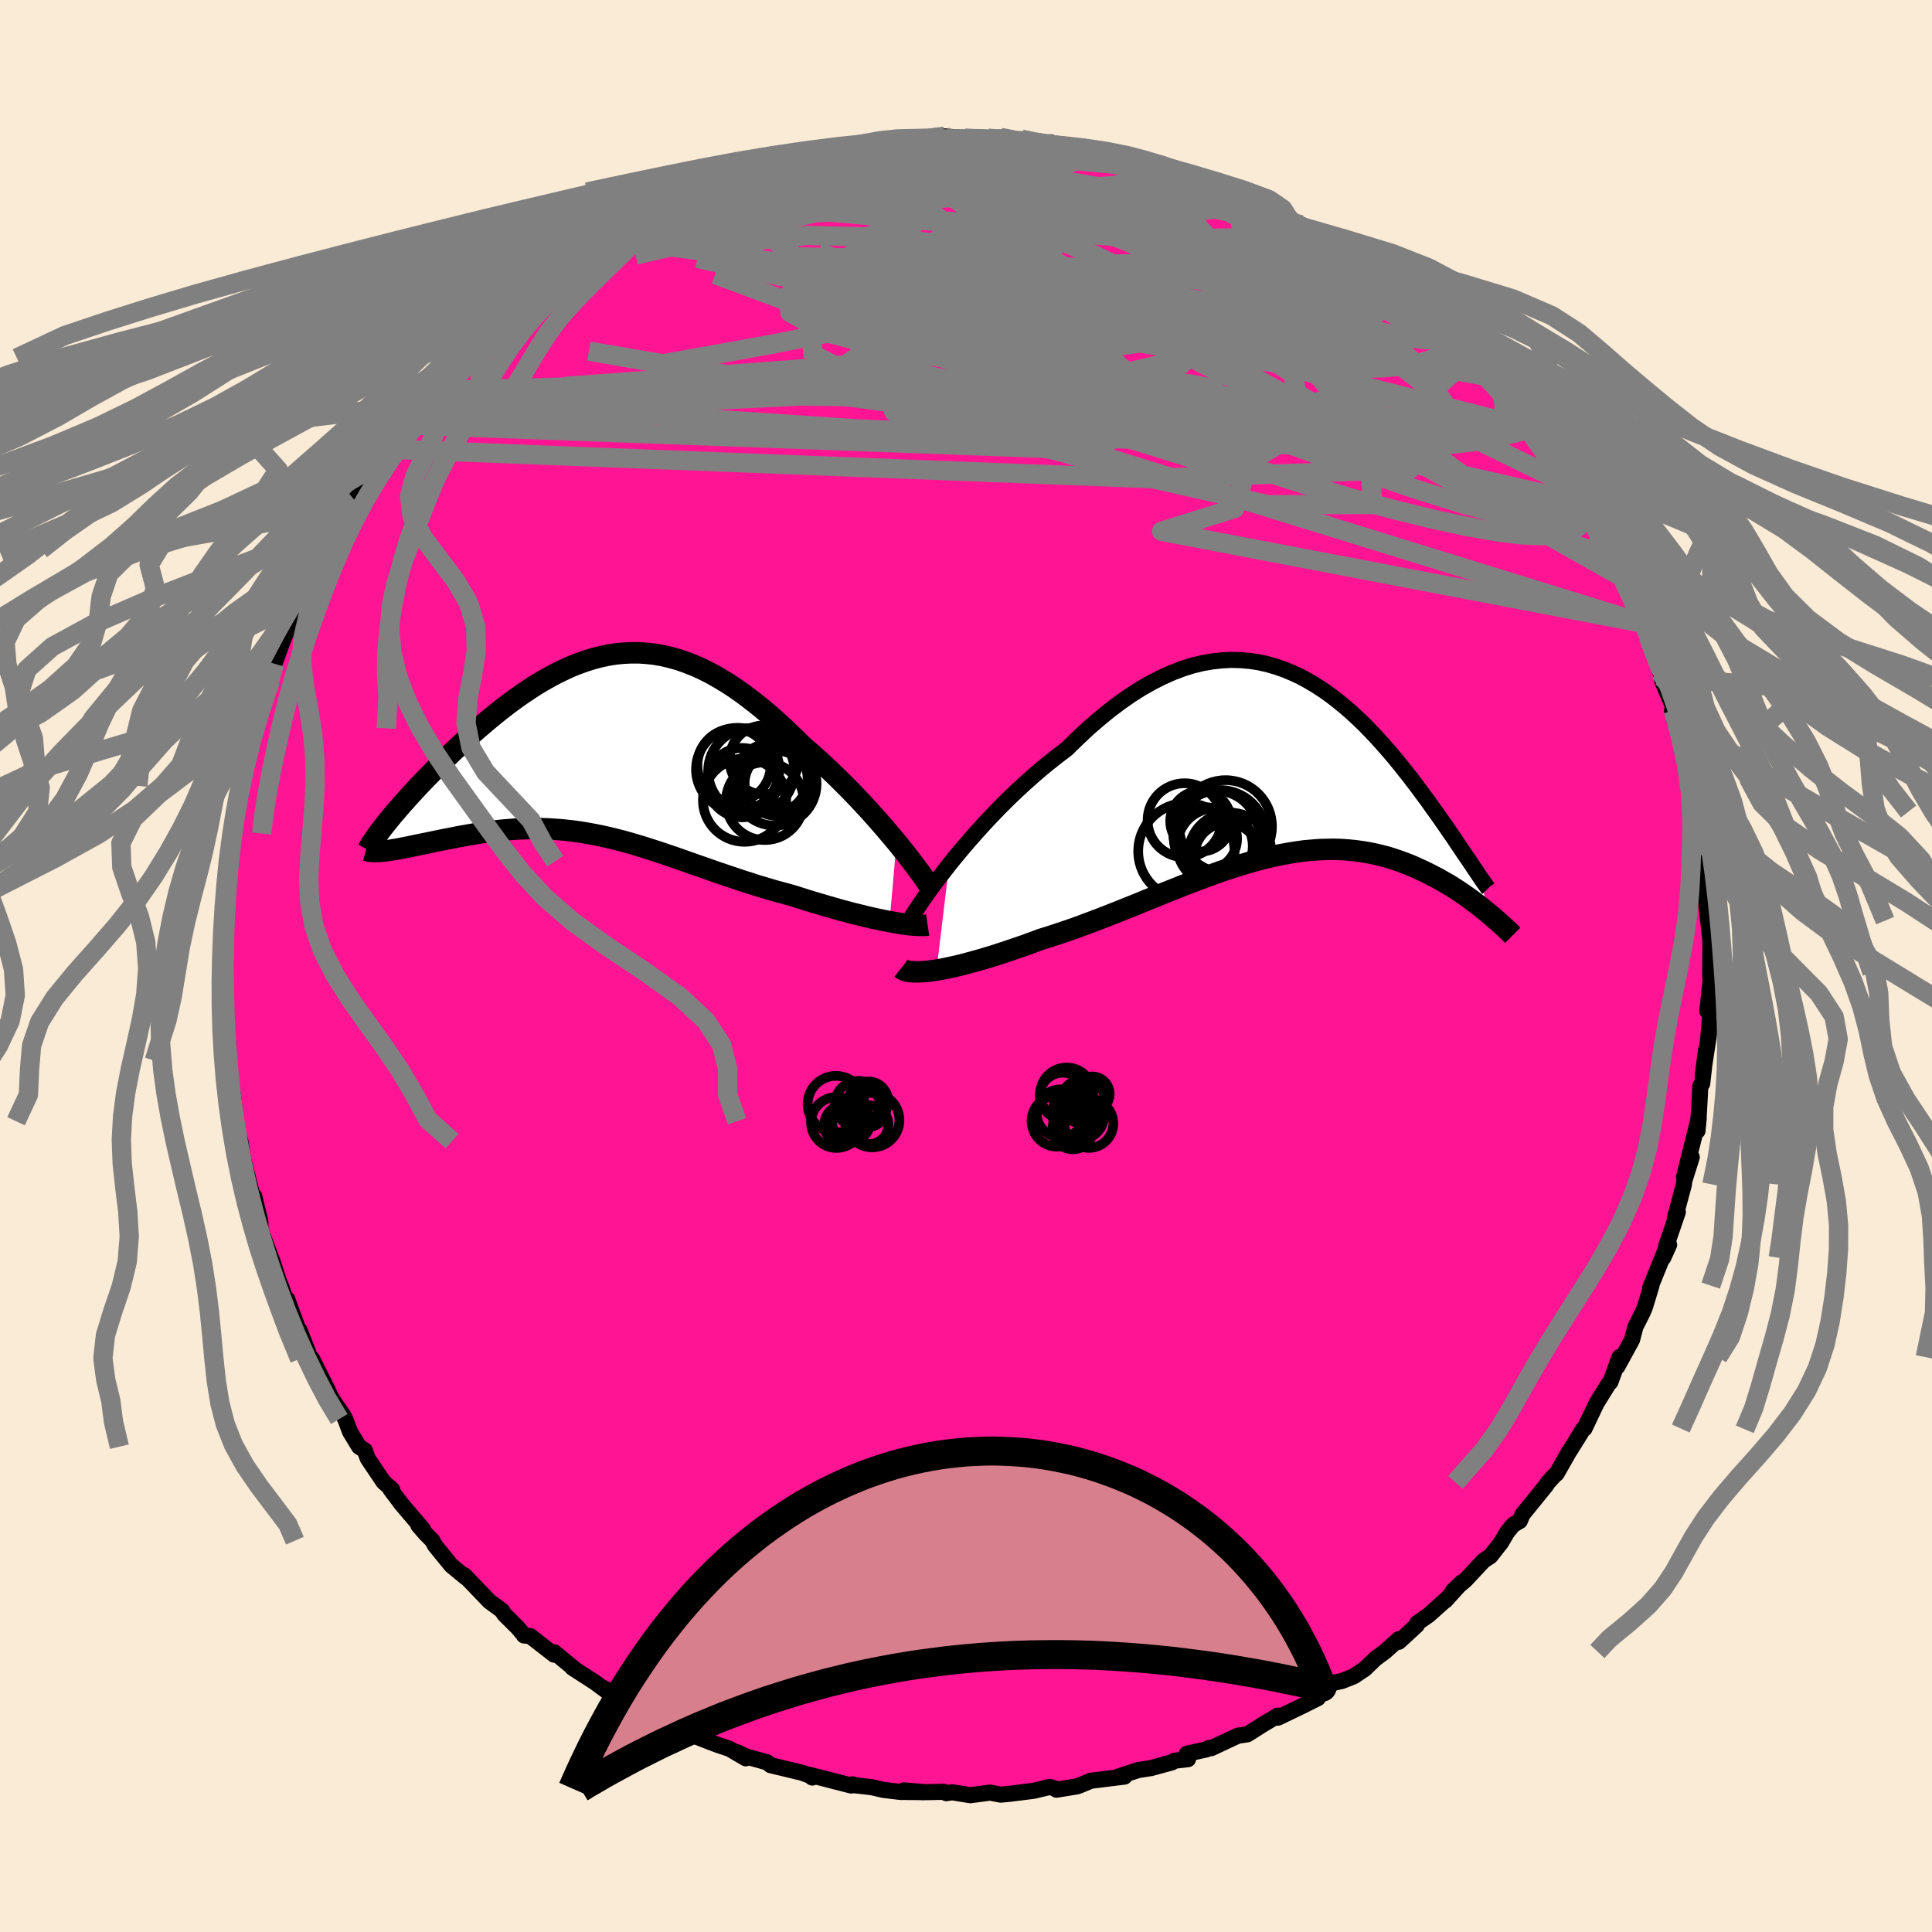 
  <svg viewBox="-100 -100 200 200" xmlns="http://www.w3.org/2000/svg" width="500" height="500" id="face-svg">
    <defs>
      <clipPath id="leftEyeClipPath">
        <polyline points="30.96,9.99 30.43,9.36 29.87,8.7 29.3,8.04 28.71,7.37 28.1,6.69 27.47,6.01 26.83,5.33 26.18,4.65 25.51,3.98 24.84,3.31 24.15,2.65 23.46,2 22.76,1.36 22.05,0.73 21.34,0.12 20.45,-0.75 19.57,-1.6 18.69,-2.41 17.81,-3.19 16.93,-3.93 16.05,-4.63 15.18,-5.29 14.31,-5.91 13.44,-6.48 12.58,-7 11.73,-7.48 10.88,-7.91 10.03,-8.29 9.19,-8.62 8.35,-8.91 7.52,-9.14 6.7,-9.33 5.88,-9.47 5.07,-9.56 4.26,-9.61 3.46,-9.61 2.66,-9.57 1.87,-9.49 1.09,-9.37 0.31,-9.2 -0.47,-9 -1.23,-8.76 -1.99,-8.49 -2.75,-8.19 -3.49,-7.85 -4.23,-7.49 -4.96,-7.1 -5.69,-6.69 -6.4,-6.26 -7.11,-5.8 -7.81,-5.33 -8.49,-4.85 -9.17,-4.35 -9.84,-3.84 -10.49,-3.32 -11.14,-2.79 -11.77,-2.26 -12.39,-1.73 -12.99,-1.2 -13.58,-0.66 -14.16,-0.13 -14.72,0.39 -15.26,0.91 -15.79,1.42 -16.3,1.92 -16.79,2.42 -17.27,2.91 -17.74,3.39 -18.19,3.86 -18.63,4.32 -19.05,4.78 -19.46,5.22 -19.85,5.66 -20.23,6.08 -20.58,6.49 -20.92,6.88 -21.25,7.27 -21.55,7.64 -21.84,8 -21.77,10.87 -21.46,10.83 -21.13,10.77 -20.79,10.72 -20.43,10.65 -20.06,10.58 -19.67,10.5 -19.27,10.42 -18.85,10.33 -18.42,10.24 -17.97,10.15 -17.52,10.06 -17.05,9.96 -16.57,9.86 -16.07,9.76 -15.57,9.66 -15.04,9.56 -14.51,9.45 -13.96,9.35 -13.4,9.25 -12.82,9.15 -12.23,9.05 -11.64,8.96 -11.03,8.88 -10.41,8.81 -9.79,8.74 -9.15,8.69 -8.51,8.64 -7.86,8.61 -7.21,8.59 -6.54,8.58 -5.87,8.59 -5.2,8.61 -4.52,8.65 -3.83,8.7 -3.14,8.77 -2.44,8.85 -1.73,8.95 -1.02,9.07 -0.31,9.2 0.42,9.35 1.14,9.51 1.88,9.69 2.62,9.88 3.37,10.09 4.12,10.31 4.88,10.54 5.65,10.79 6.43,11.04 7.22,11.31 8.02,11.58 8.82,11.86 9.64,12.15 10.46,12.44 11.3,12.73 12.14,13.03 13,13.32 13.87,13.61 14.74,13.91 15.63,14.19 16.52,14.48 17.43,14.75 18.34,15.02 19.26,15.27 20.18,15.52 20.9,15.75 21.63,15.98 22.34,16.2 23.06,16.41 23.77,16.62 24.47,16.82 25.16,17.02 25.85,17.2 26.52,17.38 27.18,17.54 27.83,17.7 28.46,17.85 29.07,17.98 29.66,18.1 30.24,18.21" />
      </clipPath>
      <clipPath id="rightEyeClipPath">
        <polyline points="-35.36,9.93 -34.69,9.1 -33.99,8.26 -33.26,7.41 -32.51,6.56 -31.73,5.7 -30.94,4.86 -30.13,4.02 -29.3,3.19 -28.45,2.37 -27.59,1.58 -26.72,0.8 -25.85,0.05 -24.96,-0.68 -24.07,-1.38 -23.17,-2.06 -22.06,-3.15 -20.95,-4.19 -19.83,-5.16 -18.73,-6.06 -17.62,-6.89 -16.52,-7.66 -15.43,-8.35 -14.35,-8.96 -13.28,-9.5 -12.22,-9.97 -11.17,-10.37 -10.14,-10.69 -9.11,-10.94 -8.11,-11.11 -7.12,-11.22 -6.14,-11.27 -5.18,-11.24 -4.24,-11.16 -3.31,-11.02 -2.41,-10.82 -1.52,-10.56 -0.65,-10.26 0.21,-9.9 1.04,-9.51 1.85,-9.07 2.65,-8.59 3.43,-8.08 4.19,-7.54 4.92,-6.97 5.64,-6.38 6.35,-5.76 7.03,-5.13 7.69,-4.49 8.33,-3.83 8.96,-3.16 9.56,-2.49 10.15,-1.82 10.72,-1.15 11.27,-0.48 11.8,0.19 12.32,0.84 12.81,1.49 13.29,2.12 13.75,2.75 14.2,3.35 14.62,3.95 15.03,4.52 15.42,5.07 15.8,5.61 16.16,6.13 16.5,6.63 16.83,7.1 17.14,7.57 17.44,8.01 17.72,8.43 17.99,8.83 18.25,9.21 18.49,9.56 18.72,9.9 18.93,10.22 19.13,10.51 19.31,10.78 19.48,11.03 19.63,11.26 20.45,14.95 20.13,14.69 19.8,14.42 19.46,14.15 19.1,13.88 18.74,13.6 18.36,13.33 17.96,13.05 17.56,12.77 17.14,12.5 16.71,12.22 16.27,11.95 15.81,11.69 15.35,11.42 14.87,11.17 14.37,10.91 13.87,10.66 13.34,10.42 12.81,10.17 12.26,9.94 11.69,9.72 11.11,9.51 10.51,9.31 9.9,9.12 9.27,8.96 8.63,8.81 7.98,8.68 7.31,8.57 6.62,8.48 5.92,8.41 5.21,8.36 4.48,8.34 3.74,8.35 2.98,8.37 2.21,8.43 1.42,8.5 0.62,8.61 -0.19,8.74 -1.02,8.89 -1.85,9.07 -2.71,9.27 -3.57,9.49 -4.45,9.74 -5.34,10.01 -6.24,10.3 -7.15,10.6 -8.07,10.93 -9.01,11.27 -9.95,11.63 -10.9,11.99 -11.86,12.37 -12.84,12.76 -13.81,13.15 -14.8,13.55 -15.79,13.96 -16.79,14.36 -17.79,14.76 -18.8,15.16 -19.8,15.55 -20.81,15.93 -21.82,16.31 -22.83,16.67 -23.84,17.01 -24.84,17.34 -25.83,17.65 -26.65,17.95 -27.46,18.25 -28.27,18.53 -29.06,18.8 -29.84,19.06 -30.61,19.31 -31.36,19.54 -32.1,19.76 -32.82,19.96 -33.52,20.15 -34.2,20.33 -34.85,20.48 -35.49,20.62 -36.09,20.74 -36.67,20.84" />
      </clipPath>
      <filter id="fuzzy">
        <feTurbulence id="turbulence" baseFrequency="0.05" numOctaves="3" type="noise" result="noise" />
        <feDisplacementMap in="SourceGraphic" in2="noise" scale="2" />
      </filter>
      <linearGradient id="rainbowGradient" x1="0%" y1="0%" x2="100%" y2="0%">
        <stop offset="0%" style="stop-color: rgb(44, 34, 43); stop-opacity: 1" />
        <stop offset="50%" style="stop-color: rgb(0, 0, 0); stop-opacity: 1" />
        <stop offset="100%" style="stop-color: rgb(145, 85, 61); stop-opacity: 1" />
      </linearGradient>
    </defs>
    <rect x="-100" y="-100" width="100%" height="100%" fill="rgb(250, 235, 215)" />
    <polyline id="faceContour" points="77.04,1.16 77.17,0.68 76.74,4.68 77.11,4.4 76.85,7.34 77.01,5.44 76.93,6.97 76.27,11.29 76.61,8.7 76.21,12.18 76.02,12.41 75.87,15.2 75.72,17.07 75.85,15.74 75.46,17.34 74.33,21.85 75.13,19.79 74.36,22.23 74.32,22.61 73.37,26.16 73.69,25.47 72.49,28.97 72.79,28.85 72.18,30.2 72.41,29.4 70.82,33.31 70.96,33.09 70.28,35.32 70.03,35.91 69.3,37.35 68.95,38.69 67.43,41.47 67.65,40.49 66.71,43.07 66.52,43.25 65.26,45.29 64.92,46.01 64.03,47.88 63.88,47.96 62.53,50.14 62.43,50.28 61.14,52.55 60.93,52.72 60.25,53.46 60.02,53.81 57.61,56.78 57.33,57.45 56.64,57.85 56.01,58.63 55.39,59.69 54.29,61.09 53.59,61.55 51.72,63.55 50.42,64.66 51.34,63.8 49.61,65.7 49.88,65.42 47.9,67.19 46.71,68.02 46.66,68.25 44.8,69.96 44.8,69.69 43.39,70.96 42.39,71.7 41.28,72.77 40.14,73.53 38.91,74.02 37.88,74.23 37.4,74.92 36.14,75.77 36.43,75.79 34.98,76.52 32.3,77.81 32.28,77.6 30.81,78.47 29.12,79.54 28.14,79.68 25.39,80.97 25.15,80.94 24.92,81.09 22.86,81.55 22.98,82.11 21.58,82.27 21.32,82.44 19.16,83.03 17.82,83.24 15.79,83.9 16.41,83.91 12.88,84.35 12.67,84.45 11.78,84.82 11.52,84.92 9.37,85.27 9.46,85.22 8.68,84.98 7.02,85.38 4.48,85.7 3.59,85.78 2.49,85.57 0.46,85.84 -1.43,85.54 -2.04,85.63 -2.29,85.49 -4.53,85.53 -6.44,85.34 -4.26,85.52 -6.79,85.5 -8.55,85.29 -9.75,85.01 -12.03,84.75 -11.71,84.72 -11.87,84.84 -16.27,83.71 -15.91,84.01 -16.21,83.79 -16.99,83.51 -20.23,82.73 -20.58,82.44 -22.73,81.84 -23.69,81.39 -22.8,82.02 -24.49,81.03 -25.64,80.65 -26.6,80.29 -27.85,79.8 -28.93,79.44 -31.45,78.19 -32.14,77.93 -33.38,77.37 -33.15,77.04 -34.04,77.01 -35.49,75.81 -37.65,74.68 -36.88,75.29 -38.45,74.13 -40.74,72.65 -40.5,72.79 -42.63,71.04 -42.64,71.29 -45.11,69.37 -45.76,69.3 -45.77,69.24 -46.43,68.47 -47.81,67.1 -48.03,66.73 -49.34,65.77 -51.93,63.07 -51.79,63.29 -53.29,62.05 -54.56,60.49 -54.99,59.96 -55.23,59.49 -55.93,58.78 -56.69,57.91 -56.2,58.33 -58.47,55.66 -59.59,54.16 -59.4,54.2 -60.3,53.41 -61.94,50.97 -62.23,50.15 -62.83,49.76 -63.77,48.21 -64.26,46.9 -64.47,46.52 -66.07,44.18 -65.3,45.6 -66.14,43.76 -67.69,40.67 -67.95,40.38 -68.99,37.7 -69.06,37.8 -70.27,34.49 -70.05,35.63 -70.84,33.34 -71.14,32.58 -71.83,30.47 -72.07,30.2 -71.93,30.24 -73.04,27.29 -73.05,26.47 -73.69,23.82 -73.47,25.38 -74.37,21.78 -74.86,19.88 -74.98,19.08 -75.12,18.13 -75.43,17.32 -75.7,16.07 -75.7,14.94 -75.88,13.38 -76.2,11.4 -76.6,9.79 -76.35,9.03 -76.42,7.94 -76.52,7.59 -76.62,5.71 -76.98,5.53 -76.99,3.21 -77.1,1.54 -77.16,0.22 -76.95,-2.38 -76.7,-2.43 -76.65,-6.29 -76.78,-6.53 -76.82,-6.63 -76.54,-7.01 -76.65,-7.95 -76.16,-10.85 -75.87,-13.71 -76.09,-12.54 -75.59,-15.1 -75.78,-14.68 -75.5,-16.23 -75.19,-18.65 -75.06,-19.66 -74.53,-20.69 -73.83,-24.68 -74.24,-22.11 -73.53,-24.6 -73.28,-26.17 -72.2,-29.43 -72.01,-29.48 -71.96,-29.81 -71.96,-30.92 -71.59,-31.29 -70.64,-33.89 -70.2,-34.88 -70.25,-35.3 -69.24,-37.58 -68.22,-40.16 -67.39,-40.78 -67.4,-41.54 -66.45,-43.11 -66.6,-42.81 -65.3,-45.31 -64.24,-47.34 -64.51,-47.03 -63.96,-47.45 -63.5,-48.47 -62.06,-50.23 -61.92,-50.56 -61.55,-51.34 -60.18,-53.52 -58.21,-56.02 -57.76,-56.16 -57.61,-57.06 -56.7,-58.14 -56.74,-58.05 -54.28,-61.05 -55.61,-59.54 -53.73,-61.05 -53.9,-60.83 -52.07,-62.94 -50.2,-65.34 -48.74,-66.26 -47.97,-66.89 -48.03,-66.85 -48.16,-66.8 -47.04,-67.63 -44.42,-69.64 -44.3,-69.99 -41.69,-72.13 -43.31,-71.12 -40.02,-73.17 -40.27,-73.17 -39.71,-73.46 -37.31,-74.67 -36.84,-75.28 -35.88,-75.85 -35.5,-75.87 -34.77,-76.56 -32.14,-78.1 -33.1,-77.5 -30.19,-78.7 -29.66,-79.29 -28.09,-79.48 -26.64,-80.33 -27.43,-80.12 -25.88,-80.72 -25.34,-81.07 -22.61,-82.06 -21.67,-82.25 -22.17,-81.95 -20.05,-82.53 -18.95,-82.81 -17.5,-83.25 -15.63,-84.02 -12.89,-84.55 -12.12,-84.72 -11.08,-84.83 -10.72,-84.75 -8.18,-85.32 -9.06,-85.08 -7.51,-85.47 -6.71,-85.14 -4.82,-85.69 -4.6,-85.62 -4.07,-85.69 -2.22,-85.88 -0.11,-85.7 1.95,-85.56 2.28,-85.69 3.56,-85.76 5.63,-85.26 7.5,-85.2 5.75,-85.59 7.06,-85.17 8.75,-85.27 9.96,-84.75 13.77,-84.24 14.91,-84.21 15.44,-84.04 15.73,-83.74 17.66,-83.52 17.18,-83.38 19.32,-82.9 22.42,-82.2 19.58,-82.98 24.1,-81.48 23.78,-81.44 24.71,-81.04 25.75,-80.59 27.89,-79.87 30.07,-79.04 28.06,-79.84 31.06,-78.63 32.44,-77.6 33.45,-77.32 32.9,-77.39 34.76,-76.73 34.42,-76.63 34.99,-76.33 36.89,-75.46 40.6,-72.74 39.8,-73.37 41.21,-72.59 41.41,-71.98 42.1,-71.86 43.91,-70.74 45.18,-69.66 45.31,-69.44 47.01,-67.74 47.46,-67.31 50.22,-64.99 50.8,-64.15 52.28,-63.06 51.28,-63.95 52.23,-62.64 53.5,-61.37 54.28,-60.98 55.7,-59.37 55.25,-59.91 58.17,-56.26 59.26,-54.99 59.08,-55.5 58.82,-55.36 61.12,-52.06 61.54,-51.79 62.32,-50.53 63.09,-49.48 62.77,-49.22 62.68,-49.68 63.56,-48.04 64.83,-45.86 65.61,-45.17 65.26,-45.2 67.25,-41.85 67.05,-41.97 68.08,-40.17 68.66,-39.18 69.35,-37.15 69.59,-36.71 69.97,-35.51 70.65,-34.06 70.95,-33.06 72.07,-29.89 71.88,-30.42 72.11,-29.4 73.25,-26.73 73.08,-26.44 73.23,-26.44 73.35,-25.35 74.13,-23.39 74.86,-19.94 74.72,-21.72 75.28,-18.45 75.88,-15.73 75.59,-15.99 76.15,-14.42 75.87,-13.27 76.37,-11.57 76.13,-13.03 76.73,-8.93 76.5,-9.12 76.64,-7.19 76.82,-4.7 76.61,-6.62 77.07,-2.6 77.07,-3.18 77.04,1.16 77.17,0.68" fill="rgb(255, 20, 147)" stroke="black" stroke-width="1.667" stroke-linejoin="round" filter="url(#fuzzy)" />
    <g transform="translate(33.62 -20.42)">
      <polyline id="rightCountour" points="-35.36,9.93 -34.69,9.1 -33.99,8.26 -33.26,7.41 -32.51,6.56 -31.73,5.7 -30.94,4.86 -30.13,4.02 -29.3,3.19 -28.45,2.37 -27.59,1.58 -26.72,0.8 -25.85,0.05 -24.96,-0.68 -24.07,-1.38 -23.17,-2.06 -22.06,-3.15 -20.95,-4.19 -19.83,-5.16 -18.73,-6.06 -17.62,-6.89 -16.52,-7.66 -15.43,-8.35 -14.35,-8.96 -13.28,-9.5 -12.22,-9.97 -11.17,-10.37 -10.14,-10.69 -9.11,-10.94 -8.11,-11.11 -7.12,-11.22 -6.14,-11.27 -5.18,-11.24 -4.24,-11.16 -3.31,-11.02 -2.41,-10.82 -1.52,-10.56 -0.65,-10.26 0.21,-9.9 1.04,-9.51 1.85,-9.07 2.65,-8.59 3.43,-8.08 4.19,-7.54 4.92,-6.97 5.64,-6.38 6.35,-5.76 7.03,-5.13 7.69,-4.49 8.33,-3.83 8.96,-3.16 9.56,-2.49 10.15,-1.82 10.72,-1.15 11.27,-0.48 11.8,0.19 12.32,0.84 12.81,1.49 13.29,2.12 13.75,2.75 14.2,3.35 14.62,3.95 15.03,4.52 15.42,5.07 15.8,5.61 16.16,6.13 16.5,6.63 16.83,7.1 17.14,7.57 17.44,8.01 17.72,8.43 17.99,8.83 18.25,9.21 18.49,9.56 18.72,9.9 18.93,10.22 19.13,10.51 19.31,10.78 19.48,11.03 19.63,11.26 20.45,14.95 20.13,14.69 19.8,14.42 19.46,14.15 19.1,13.88 18.74,13.6 18.36,13.33 17.96,13.05 17.56,12.77 17.14,12.5 16.71,12.22 16.27,11.95 15.81,11.69 15.35,11.42 14.87,11.17 14.37,10.91 13.87,10.66 13.34,10.42 12.81,10.17 12.26,9.94 11.69,9.72 11.11,9.51 10.51,9.31 9.9,9.12 9.27,8.96 8.63,8.81 7.98,8.68 7.31,8.57 6.62,8.48 5.92,8.41 5.21,8.36 4.48,8.34 3.74,8.35 2.98,8.37 2.21,8.43 1.42,8.5 0.62,8.61 -0.19,8.74 -1.02,8.89 -1.85,9.07 -2.71,9.27 -3.57,9.49 -4.45,9.74 -5.34,10.01 -6.24,10.3 -7.15,10.6 -8.07,10.93 -9.01,11.27 -9.95,11.63 -10.9,11.99 -11.86,12.37 -12.84,12.76 -13.81,13.15 -14.8,13.55 -15.79,13.96 -16.79,14.36 -17.79,14.76 -18.8,15.16 -19.8,15.55 -20.81,15.93 -21.82,16.31 -22.83,16.67 -23.84,17.01 -24.84,17.34 -25.83,17.65 -26.65,17.95 -27.46,18.25 -28.27,18.53 -29.06,18.8 -29.84,19.06 -30.61,19.31 -31.36,19.54 -32.1,19.76 -32.82,19.96 -33.52,20.15 -34.2,20.33 -34.85,20.48 -35.49,20.62 -36.09,20.74 -36.67,20.84" fill="white" stroke="white" stroke-width="0" stroke-linejoin="round" filter="url(#fuzzy)" />
    </g>
    <g transform="translate(-38.15 -22.81)">
      <polyline id="leftCountour" points="30.96,9.99 30.43,9.36 29.87,8.7 29.3,8.04 28.71,7.37 28.1,6.69 27.47,6.01 26.83,5.33 26.18,4.65 25.51,3.98 24.84,3.31 24.15,2.65 23.46,2 22.76,1.36 22.05,0.73 21.34,0.12 20.45,-0.75 19.57,-1.6 18.69,-2.41 17.81,-3.19 16.93,-3.93 16.05,-4.63 15.18,-5.29 14.31,-5.91 13.44,-6.48 12.58,-7 11.73,-7.48 10.88,-7.91 10.03,-8.29 9.19,-8.62 8.35,-8.91 7.52,-9.14 6.7,-9.33 5.88,-9.47 5.07,-9.56 4.26,-9.61 3.46,-9.61 2.66,-9.57 1.87,-9.49 1.09,-9.37 0.31,-9.2 -0.47,-9 -1.23,-8.76 -1.99,-8.49 -2.75,-8.19 -3.49,-7.85 -4.23,-7.49 -4.96,-7.1 -5.69,-6.69 -6.4,-6.26 -7.11,-5.8 -7.81,-5.33 -8.49,-4.85 -9.17,-4.35 -9.84,-3.84 -10.49,-3.32 -11.14,-2.79 -11.77,-2.26 -12.39,-1.73 -12.99,-1.2 -13.58,-0.66 -14.16,-0.13 -14.72,0.39 -15.26,0.91 -15.79,1.42 -16.3,1.92 -16.79,2.42 -17.27,2.91 -17.74,3.39 -18.19,3.86 -18.63,4.32 -19.05,4.78 -19.46,5.22 -19.85,5.66 -20.23,6.08 -20.58,6.49 -20.92,6.88 -21.25,7.27 -21.55,7.64 -21.84,8 -21.77,10.87 -21.46,10.83 -21.13,10.77 -20.79,10.72 -20.43,10.65 -20.06,10.58 -19.67,10.5 -19.27,10.42 -18.85,10.33 -18.42,10.24 -17.97,10.15 -17.52,10.06 -17.05,9.96 -16.57,9.86 -16.07,9.76 -15.57,9.66 -15.04,9.56 -14.51,9.45 -13.96,9.35 -13.4,9.25 -12.82,9.15 -12.23,9.05 -11.64,8.96 -11.03,8.88 -10.41,8.81 -9.79,8.74 -9.15,8.69 -8.51,8.64 -7.86,8.61 -7.21,8.59 -6.54,8.58 -5.87,8.59 -5.2,8.61 -4.52,8.65 -3.83,8.7 -3.14,8.77 -2.44,8.85 -1.73,8.95 -1.02,9.07 -0.31,9.2 0.42,9.35 1.14,9.51 1.88,9.69 2.62,9.88 3.37,10.09 4.12,10.31 4.88,10.54 5.65,10.79 6.43,11.04 7.22,11.31 8.02,11.58 8.82,11.86 9.64,12.15 10.46,12.44 11.3,12.73 12.14,13.03 13,13.32 13.87,13.61 14.74,13.91 15.63,14.19 16.52,14.48 17.43,14.75 18.34,15.02 19.26,15.27 20.18,15.52 20.9,15.75 21.63,15.98 22.34,16.2 23.06,16.41 23.77,16.62 24.47,16.82 25.16,17.02 25.85,17.2 26.52,17.38 27.18,17.54 27.83,17.7 28.46,17.85 29.07,17.98 29.66,18.1 30.24,18.21" fill="white" stroke="white" stroke-width="0" stroke-linejoin="round" filter="url(#fuzzy)" />
    </g>
    <g transform="translate(33.62 -20.42)">
      <polyline id="rightUpper" points="-39.81,16.3 -39.6,15.91 -39.32,15.45 -38.99,14.92 -38.6,14.34 -38.17,13.7 -37.69,13.01 -37.16,12.28 -36.6,11.52 -35.99,10.74 -35.36,9.93 -34.69,9.1 -33.99,8.26 -33.26,7.41 -32.51,6.56 -31.73,5.7 -30.94,4.86 -30.13,4.02 -29.3,3.19 -28.45,2.37 -27.59,1.58 -26.72,0.8 -25.85,0.05 -24.96,-0.68 -24.07,-1.38 -23.17,-2.06 -22.06,-3.15 -20.95,-4.19 -19.83,-5.16 -18.73,-6.06 -17.62,-6.89 -16.52,-7.66 -15.43,-8.35 -14.35,-8.96 -13.28,-9.5 -12.22,-9.97 -11.17,-10.37 -10.14,-10.69 -9.11,-10.94 -8.11,-11.11 -7.12,-11.22 -6.14,-11.27 -5.18,-11.24 -4.24,-11.16 -3.31,-11.02 -2.41,-10.82 -1.52,-10.56 -0.65,-10.26 0.21,-9.9 1.04,-9.51 1.85,-9.07 2.65,-8.59 3.43,-8.08 4.19,-7.54 4.92,-6.97 5.64,-6.38 6.35,-5.76 7.03,-5.13 7.69,-4.49 8.33,-3.83 8.96,-3.16 9.56,-2.49 10.15,-1.82 10.72,-1.15 11.27,-0.48 11.8,0.19 12.32,0.84 12.81,1.49 13.29,2.12 13.75,2.75 14.2,3.35 14.62,3.95 15.03,4.52 15.42,5.07 15.8,5.61 16.16,6.13 16.5,6.63 16.83,7.1 17.14,7.57 17.44,8.01 17.72,8.43 17.99,8.83 18.25,9.21 18.49,9.56 18.72,9.9 18.93,10.22 19.13,10.51 19.31,10.78 19.48,11.03 19.63,11.26 19.77,11.46 19.9,11.65 20.01,11.81 20.11,11.95 20.2,12.07 20.27,12.17 20.33,12.26 20.38,12.32 20.41,12.36 20.43,12.38" fill="none" stroke="black" stroke-width="1.667" stroke-linejoin="round" filter="url(#fuzzy)" />
      <polyline id="rightLower" points="-40.33,20.65 -40.18,20.77 -39.97,20.87 -39.71,20.94 -39.4,21 -39.04,21.02 -38.64,21.03 -38.2,21.01 -37.72,20.98 -37.21,20.92 -36.67,20.84 -36.09,20.74 -35.49,20.62 -34.85,20.48 -34.2,20.33 -33.52,20.15 -32.82,19.96 -32.1,19.76 -31.36,19.54 -30.61,19.31 -29.84,19.06 -29.06,18.8 -28.27,18.53 -27.46,18.25 -26.65,17.95 -25.83,17.65 -24.84,17.34 -23.84,17.01 -22.83,16.67 -21.82,16.31 -20.81,15.93 -19.8,15.55 -18.8,15.16 -17.79,14.76 -16.79,14.36 -15.79,13.96 -14.8,13.55 -13.81,13.15 -12.84,12.76 -11.86,12.37 -10.9,11.99 -9.95,11.63 -9.01,11.27 -8.07,10.93 -7.15,10.6 -6.24,10.3 -5.34,10.01 -4.45,9.74 -3.57,9.49 -2.71,9.27 -1.85,9.07 -1.02,8.89 -0.19,8.74 0.62,8.61 1.42,8.5 2.21,8.43 2.98,8.37 3.74,8.35 4.48,8.34 5.21,8.36 5.92,8.41 6.62,8.48 7.31,8.57 7.98,8.68 8.63,8.81 9.27,8.96 9.9,9.12 10.51,9.31 11.11,9.51 11.69,9.72 12.26,9.94 12.81,10.17 13.34,10.42 13.87,10.66 14.37,10.91 14.87,11.17 15.35,11.42 15.81,11.69 16.27,11.95 16.71,12.22 17.14,12.5 17.56,12.77 17.96,13.05 18.36,13.33 18.74,13.6 19.1,13.88 19.46,14.15 19.8,14.42 20.13,14.69 20.45,14.95 20.76,15.21 21.05,15.46 21.33,15.7 21.6,15.94 21.86,16.18 22.11,16.4 22.34,16.62 22.56,16.83 22.78,17.04 22.98,17.24" fill="none" stroke="black" stroke-width="2.222" stroke-linejoin="round" filter="url(#fuzzy)" />
      <circle r="4.786" cx="-7.332" cy="6.992" stroke="black" fill="none" stroke-width="1.0" filter="url(#fuzzy)" clip-path="url(#rightEyeClipPath)" /><circle r="3.344" cx="-6.602" cy="8.972" stroke="black" fill="none" stroke-width="1.0" filter="url(#fuzzy)" clip-path="url(#rightEyeClipPath)" /><circle r="3.908" cx="-7.842" cy="8.007" stroke="black" fill="none" stroke-width="1.0" filter="url(#fuzzy)" clip-path="url(#rightEyeClipPath)" /><circle r="3.264" cx="-8.822" cy="7.247" stroke="black" fill="none" stroke-width="1.0" filter="url(#fuzzy)" clip-path="url(#rightEyeClipPath)" /><circle r="4.312" cx="-6.282" cy="8.857" stroke="black" fill="none" stroke-width="1.0" filter="url(#fuzzy)" clip-path="url(#rightEyeClipPath)" /><circle r="4.404" cx="-7.752" cy="6.677" stroke="black" fill="none" stroke-width="1.0" filter="url(#fuzzy)" clip-path="url(#rightEyeClipPath)" /><circle r="3.148" cx="-9.332" cy="5.427" stroke="black" fill="none" stroke-width="1.0" filter="url(#fuzzy)" clip-path="url(#rightEyeClipPath)" /><circle r="4.8" cx="-6.747" cy="5.982" stroke="black" fill="none" stroke-width="1.0" filter="url(#fuzzy)" clip-path="url(#rightEyeClipPath)" /><circle r="4.984" cx="-10.807" cy="8.542" stroke="black" fill="none" stroke-width="1.0" filter="url(#fuzzy)" clip-path="url(#rightEyeClipPath)" /><circle r="3.832" cx="-10.992" cy="5.332" stroke="black" fill="none" stroke-width="1.0" filter="url(#fuzzy)" clip-path="url(#rightEyeClipPath)" />
      </g>
    <g transform="translate(-38.15 -22.81)">
      <polyline id="leftUpper" points="34.52,14.81 34.34,14.51 34.12,14.16 33.85,13.77 33.54,13.33 33.19,12.85 32.8,12.33 32.39,11.79 31.94,11.21 31.46,10.61 30.96,9.99 30.43,9.36 29.87,8.7 29.3,8.04 28.71,7.37 28.1,6.69 27.47,6.01 26.83,5.33 26.18,4.65 25.51,3.98 24.84,3.31 24.15,2.65 23.46,2 22.76,1.36 22.05,0.73 21.34,0.12 20.45,-0.75 19.57,-1.6 18.69,-2.41 17.81,-3.19 16.93,-3.93 16.05,-4.63 15.18,-5.29 14.31,-5.91 13.44,-6.48 12.58,-7 11.73,-7.48 10.88,-7.91 10.03,-8.29 9.19,-8.62 8.35,-8.91 7.52,-9.14 6.7,-9.33 5.88,-9.47 5.07,-9.56 4.26,-9.61 3.46,-9.61 2.66,-9.57 1.87,-9.49 1.09,-9.37 0.31,-9.2 -0.47,-9 -1.23,-8.76 -1.99,-8.49 -2.75,-8.19 -3.49,-7.85 -4.23,-7.49 -4.96,-7.1 -5.69,-6.69 -6.4,-6.26 -7.11,-5.8 -7.81,-5.33 -8.49,-4.85 -9.17,-4.35 -9.84,-3.84 -10.49,-3.32 -11.14,-2.79 -11.77,-2.26 -12.39,-1.73 -12.99,-1.2 -13.58,-0.66 -14.16,-0.13 -14.72,0.39 -15.26,0.91 -15.79,1.42 -16.3,1.92 -16.79,2.42 -17.27,2.91 -17.74,3.39 -18.19,3.86 -18.63,4.32 -19.05,4.78 -19.46,5.22 -19.85,5.66 -20.23,6.08 -20.58,6.49 -20.92,6.88 -21.25,7.27 -21.55,7.64 -21.84,8 -22.11,8.34 -22.37,8.67 -22.6,8.98 -22.82,9.28 -23.02,9.57 -23.2,9.84 -23.37,10.09 -23.52,10.33 -23.65,10.56 -23.77,10.78" fill="none" stroke="black" stroke-width="2.222" stroke-linejoin="round" filter="url(#fuzzy)" />
      <polyline id="leftLower" points="34.18,18.57 33.98,18.6 33.72,18.61 33.41,18.61 33.07,18.6 32.68,18.57 32.25,18.53 31.79,18.47 31.3,18.4 30.78,18.31 30.24,18.21 29.66,18.1 29.07,17.98 28.46,17.85 27.83,17.7 27.18,17.54 26.52,17.38 25.85,17.2 25.16,17.02 24.47,16.82 23.77,16.62 23.06,16.41 22.34,16.2 21.63,15.98 20.9,15.75 20.18,15.52 19.26,15.27 18.34,15.02 17.43,14.75 16.52,14.48 15.63,14.19 14.74,13.91 13.87,13.61 13,13.32 12.14,13.03 11.3,12.73 10.46,12.44 9.64,12.15 8.82,11.86 8.02,11.58 7.22,11.31 6.43,11.04 5.65,10.79 4.88,10.54 4.12,10.31 3.37,10.09 2.62,9.88 1.88,9.69 1.14,9.51 0.42,9.35 -0.31,9.2 -1.02,9.07 -1.73,8.95 -2.44,8.85 -3.14,8.77 -3.83,8.7 -4.52,8.65 -5.2,8.61 -5.87,8.59 -6.54,8.58 -7.21,8.59 -7.86,8.61 -8.51,8.64 -9.15,8.69 -9.79,8.74 -10.41,8.81 -11.03,8.88 -11.64,8.96 -12.23,9.05 -12.82,9.15 -13.4,9.25 -13.96,9.35 -14.51,9.45 -15.04,9.56 -15.57,9.66 -16.07,9.76 -16.57,9.86 -17.05,9.96 -17.52,10.06 -17.97,10.15 -18.42,10.24 -18.85,10.33 -19.27,10.42 -19.67,10.5 -20.06,10.58 -20.43,10.65 -20.79,10.72 -21.13,10.77 -21.46,10.83 -21.77,10.87 -22.06,10.91 -22.34,10.93 -22.6,10.95 -22.85,10.96 -23.07,10.96 -23.29,10.95 -23.48,10.94 -23.66,10.91 -23.82,10.87 -23.97,10.83" fill="none" stroke="black" stroke-width="2.222" stroke-linejoin="round" filter="url(#fuzzy)" />
      <circle r="4.464" cx="15.921" cy="2.633" stroke="black" fill="none" stroke-width="1.0" filter="url(#fuzzy)" clip-path="url(#leftEyeClipPath)" /><circle r="3.594" cx="14.966" cy="3.828" stroke="black" fill="none" stroke-width="1.0" filter="url(#fuzzy)" clip-path="url(#leftEyeClipPath)" /><circle r="4.324" cx="18.356" cy="3.953" stroke="black" fill="none" stroke-width="1.0" filter="url(#fuzzy)" clip-path="url(#leftEyeClipPath)" /><circle r="3.57" cx="17.236" cy="1.473" stroke="black" fill="none" stroke-width="1.0" filter="url(#fuzzy)" clip-path="url(#leftEyeClipPath)" /><circle r="3.794" cx="14.141" cy="2.028" stroke="black" fill="none" stroke-width="1.0" filter="url(#fuzzy)" clip-path="url(#leftEyeClipPath)" /><circle r="3.542" cx="18.211" cy="3.423" stroke="black" fill="none" stroke-width="1.0" filter="url(#fuzzy)" clip-path="url(#leftEyeClipPath)" /><circle r="3.368" cx="18.601" cy="3.908" stroke="black" fill="none" stroke-width="1.0" filter="url(#fuzzy)" clip-path="url(#leftEyeClipPath)" /><circle r="4.024" cx="17.326" cy="5.748" stroke="black" fill="none" stroke-width="1.0" filter="url(#fuzzy)" clip-path="url(#leftEyeClipPath)" /><circle r="4.312" cx="14.511" cy="2.463" stroke="black" fill="none" stroke-width="1.0" filter="url(#fuzzy)" clip-path="url(#leftEyeClipPath)" /><circle r="4.312" cx="15.226" cy="5.643" stroke="black" fill="none" stroke-width="1.0" filter="url(#fuzzy)" clip-path="url(#leftEyeClipPath)" />
    </g>
    <g id="hairs">
      <polyline points="40.6,-72.74 40.53,-72.83 41.17,-72.34 42.14,-71.57 43.32,-70.63 44.63,-69.57 45.99,-68.42 47.34,-67.22 48.66,-66.02 49.9,-64.88 50.98,-63.9 51.83,-63.13 52.4,-62.62 52.69,-62.36 52.75,-62.31 52.65,-62.42 52.42,-62.67 52.04,-63.09 51.32,-63.81" fill="none" stroke="rgb(128, 128, 128)" stroke-width="2" stroke-linejoin="round" filter="url(#fuzzy)" /><polyline points="14.91,-84.21 15.48,-84 16.28,-83.74 17.27,-83.46 18.39,-83.15 19.55,-82.82 20.69,-82.49 21.73,-82.16 22.66,-81.85 23.47,-81.55 24.15,-81.28 24.66,-81.07 24.98,-80.91 25.07,-80.82 24.91,-80.8 24.47,-80.86 23.73,-81.02 22.62,-81.27 21.06,-81.66 18.95,-82.18 16.26,-82.85 13.07,-83.64 9.54,-84.53" fill="none" stroke="rgb(128, 128, 128)" stroke-width="2" stroke-linejoin="round" filter="url(#fuzzy)" /><polyline points="64.83,-45.86 65.27,-45.3 65.53,-44.59 65.64,-43.88 65.5,-43.37 65.07,-43.12 64.3,-43.18 63.17,-43.55 61.66,-44.25 59.77,-45.3 57.49,-46.68 54.79,-48.44 51.68,-50.61 48.1,-53.23 44.02,-56.32 39.34,-59.91 33.96,-64.02 27.82,-68.67 20.98,-73.82 13.59,-79.42" fill="none" stroke="rgb(128, 128, 128)" stroke-width="2" stroke-linejoin="round" filter="url(#fuzzy)" /><polyline points="-0.11,-85.7 1.3,-85.63 2.23,-85.58 2.96,-85.46 3.4,-85.29 3.44,-85.08 3.1,-84.82 2.5,-84.49 1.68,-84.07 0.58,-83.57 -0.94,-82.98 -3.06,-82.31 -5.88,-81.57 -9.44,-80.74 -13.7,-79.81 -18.58,-78.76 -24.02,-77.62 -30.02,-76.47" fill="none" stroke="rgb(128, 128, 128)" stroke-width="2" stroke-linejoin="round" filter="url(#fuzzy)" /><polyline points="61.12,-52.06 61.63,-51.5 62.16,-50.7 62.58,-49.99 62.89,-49.38 63.21,-48.79 63.55,-48.19 63.88,-47.63 64.1,-47.25 64.13,-47.16 63.92,-47.41 63.45,-48.06 62.7,-49.12 61.59,-50.72 59.97,-53.03 57.77,-56.19" fill="none" stroke="rgb(128, 128, 128)" stroke-width="2" stroke-linejoin="round" filter="url(#fuzzy)" /><polyline points="-43.31,-71.12 -41.29,-72.41 -40.28,-73.04 -39.54,-73.47 -38.94,-73.78 -38.55,-73.95 -38.46,-73.9 -38.72,-73.57 -39.36,-72.91 -40.4,-71.9 -41.85,-70.53 -43.73,-68.84 -46.07,-66.84 -48.96,-64.42 -52.56,-61.43" fill="none" stroke="rgb(128, 128, 128)" stroke-width="2" stroke-linejoin="round" filter="url(#fuzzy)" /><polyline points="-10.72,-84.75 -9.25,-85.07 -8.49,-85.19 -7.82,-85.25 -7.18,-85.28 -6.66,-85.29 -6.28,-85.25 -6.04,-85.15 -5.99,-84.98 -6.17,-84.72 -6.68,-84.38 -7.58,-83.95 -8.94,-83.44 -10.8,-82.85 -13.22,-82.17 -16.28,-81.38 -19.95,-80.46 -24.15,-79.42 -28.87,-78.24" fill="none" stroke="rgb(128, 128, 128)" stroke-width="2" stroke-linejoin="round" filter="url(#fuzzy)" /><polyline points="3.56,-85.76 5.32,-85.4 6.57,-85.17 7.75,-84.9 9.26,-84.53 11.18,-84.06 13.38,-83.51 15.67,-82.91 17.88,-82.31 19.93,-81.71 21.8,-81.14 23.5,-80.61 25.04,-80.13 26.43,-79.73 27.66,-79.38 28.76,-79.06 29.74,-78.76 30.58,-78.47 31.19,-78.25 31.44,-78.21" fill="none" stroke="rgb(128, 128, 128)" stroke-width="2" stroke-linejoin="round" filter="url(#fuzzy)" /><polyline points="32.9,-77.39 34.07,-76.9 34.91,-76.43 35.99,-75.77 37.26,-74.97 38.5,-74.18 39.56,-73.49 40.39,-72.94 41.03,-72.49 41.51,-72.13 41.88,-71.82 42.12,-71.56 42.22,-71.35 42.14,-71.23 41.85,-71.23 41.27,-71.41 40.34,-71.83 39.02,-72.51 37.28,-73.46 35.13,-74.66 32.59,-76.08 29.75,-77.73 26.81,-79.55" fill="none" stroke="rgb(128, 128, 128)" stroke-width="2" stroke-linejoin="round" filter="url(#fuzzy)" /><polyline points="-40.02,-73.17 -39.73,-73.38 -38.55,-73.97 -36.91,-74.78 -35.1,-75.67 -33.21,-76.56 -31.24,-77.47 -29.2,-78.38 -27.12,-79.3 -25.11,-80.18 -23.26,-80.97 -21.73,-81.64 -20.65,-82.12 -20.09,-82.4 -19.97,-82.49" fill="none" stroke="rgb(128, 128, 128)" stroke-width="2" stroke-linejoin="round" filter="url(#fuzzy)" /><polyline points="-27.43,-80.12 -26.03,-80.65 -24.48,-81.16 -22.82,-81.59 -21.13,-81.94 -19.38,-82.24 -17.5,-82.56 -15.46,-82.9 -13.3,-83.27 -11.11,-83.64 -8.97,-83.98 -6.99,-84.27 -5.23,-84.52 -3.71,-84.72 -2.44,-84.9 -1.35,-85.06 -0.4,-85.19 0.44,-85.31 1.14,-85.41 1.61,-85.49 1.75,-85.57 1.58,-85.63 1.1,-85.65" fill="none" stroke="rgb(128, 128, 128)" stroke-width="2" stroke-linejoin="round" filter="url(#fuzzy)" /><polyline points="58.17,-56.26 58.36,-55.62 57.35,-55.31 55.48,-54.85 52.76,-54.3 49.02,-53.87 44.13,-53.7 38.01,-53.79 30.63,-54.06 21.97,-54.39 12.08,-54.7 0.97,-55.05 -11.35,-55.61 -24.89,-56.51 -39.76,-57.63" fill="none" stroke="rgb(128, 128, 128)" stroke-width="2" stroke-linejoin="round" filter="url(#fuzzy)" /><polyline points="2.28,-85.69 3.57,-85.59 4.54,-85.4 4.89,-85.2 4.76,-84.97 4.37,-84.64 3.79,-84.18 2.95,-83.61 1.66,-82.93 -0.24,-82.16 -2.85,-81.31 -6.22,-80.37 -10.31,-79.3 -15.12,-78.1 -20.64,-76.76 -26.92,-75.29 -34.21,-73.6" fill="none" stroke="rgb(128, 128, 128)" stroke-width="2" stroke-linejoin="round" filter="url(#fuzzy)" /><polyline points="62.68,-49.68 63.45,-48.13 63.86,-46.95 63.83,-46.12 63.39,-45.48 62.56,-45 61.32,-44.68 59.66,-44.55 57.55,-44.63 54.97,-44.94 51.93,-45.48 48.4,-46.24 44.39,-47.22 39.88,-48.44 34.87,-49.92 29.34,-51.69 23.24,-53.74 16.53,-56.09 9.21,-58.71 1.28,-61.6 -7.26,-64.71 -16.36,-68.01 -25.97,-71.59" fill="none" stroke="rgb(128, 128, 128)" stroke-width="2" stroke-linejoin="round" filter="url(#fuzzy)" /><polyline points="-17.5,-83.25 -15.46,-83.83 -13.42,-84.13 -11.52,-84.2 -9.66,-84.12 -7.74,-83.95 -5.72,-83.7 -3.58,-83.39 -1.34,-83.05 1.01,-82.69 3.46,-82.31 6,-81.92 8.62,-81.51 11.3,-81.08 14.01,-80.62 16.69,-80.15 19.3,-79.66 21.77,-79.18 24.02,-78.76 25.98,-78.43 27.64,-78.21 29.07,-78.06 30.5,-77.87 31.98,-77.58" fill="none" stroke="rgb(128, 128, 128)" stroke-width="2" stroke-linejoin="round" filter="url(#fuzzy)" /><polyline points="63.56,-48.04 64.24,-46.63 64.01,-46.01 63.05,-45.72 61.38,-45.7 58.93,-46.01 55.66,-46.7 51.51,-47.81 46.48,-49.38 40.54,-51.42 33.66,-53.93 25.8,-56.89 16.94,-60.31 7.1,-64.24 -3.65,-68.78 -15.26,-73.96" fill="none" stroke="rgb(128, 128, 128)" stroke-width="2" stroke-linejoin="round" filter="url(#fuzzy)" /><polyline points="25.75,-80.59 27.45,-79.99 28.33,-79.62 28.78,-79.32 28.98,-79.03 28.88,-78.78 28.37,-78.63 27.42,-78.59 26.05,-78.63 24.31,-78.72 22.22,-78.83 19.75,-78.98 16.79,-79.21 13.21,-79.59 8.9,-80.15 3.77,-80.89 -2.25,-81.72 -9.32,-82.53" fill="none" stroke="rgb(128, 128, 128)" stroke-width="2" stroke-linejoin="round" filter="url(#fuzzy)" /><polyline points="5.75,-85.59 7.08,-85.31 8.53,-85.07 9.99,-84.79 11.19,-84.52 11.96,-84.26 12.24,-84 12.1,-83.74 11.6,-83.45 10.8,-83.15 9.69,-82.82 8.23,-82.47 6.37,-82.08 4.09,-81.66 1.36,-81.22 -1.81,-80.75 -5.45,-80.27 -9.64,-79.77 -14.49,-79.25 -20.08,-78.7 -26.25,-78.18" fill="none" stroke="rgb(128, 128, 128)" stroke-width="2" stroke-linejoin="round" filter="url(#fuzzy)" /><polyline points="34.99,-76.33 37,-75.17 38.48,-74.16 39.27,-73.52 39.62,-73.12 39.72,-72.81 39.62,-72.55 39.31,-72.31 38.74,-72.1 37.87,-71.94 36.67,-71.85 35.1,-71.86 33.12,-72.02 30.69,-72.38 27.79,-72.95 24.39,-73.75 20.52,-74.74 16.19,-75.91 11.41,-77.24 6.14,-78.74 0.32,-80.44 -6.01,-82.36" fill="none" stroke="rgb(128, 128, 128)" stroke-width="2" stroke-linejoin="round" filter="url(#fuzzy)" /><polyline points="15.73,-83.74 17.18,-83.38 18.8,-82.67 20.87,-81.65 23.25,-80.39 25.81,-78.91 28.55,-77.26 31.43,-75.48 34.44,-73.59 37.53,-71.64 40.63,-69.71 43.58,-67.88 46.32,-66.21 48.88,-64.63 51.32,-63.02" fill="none" stroke="rgb(128, 128, 128)" stroke-width="2" stroke-linejoin="round" filter="url(#fuzzy)" /><polyline points="62.77,-49.22 62.91,-49.03 63.2,-48.24 63.28,-47.5 63.05,-46.97 62.46,-46.68 61.52,-46.62 60.21,-46.79 58.47,-47.24 56.29,-47.99 53.61,-49.06 50.42,-50.45 46.72,-52.18 42.49,-54.24 37.76,-56.65 32.53,-59.43 26.78,-62.61 20.49,-66.22 13.66,-70.26 6.33,-74.74 -1.58,-79.64" fill="none" stroke="rgb(128, 128, 128)" stroke-width="2" stroke-linejoin="round" filter="url(#fuzzy)" /><polyline points="3.56,-85.76 5.22,-85.45 6.16,-85.36 6.86,-85.3 7.72,-85.19 8.79,-85.03 9.96,-84.84 11.03,-84.64 11.85,-84.46 12.35,-84.29 12.54,-84.15 12.46,-84.01 12.14,-83.87 11.6,-83.75 10.82,-83.63 9.76,-83.52 8.41,-83.43 6.72,-83.35 4.68,-83.3 2.22,-83.26 -0.72,-83.24 -4.28,-83.22 -8.57,-83.14 -13.55,-82.98" fill="none" stroke="rgb(128, 128, 128)" stroke-width="2" stroke-linejoin="round" filter="url(#fuzzy)" /><polyline points="39.8,-73.37 40.41,-72.71 40.03,-72.11 38.89,-71.43 36.96,-70.65 34.15,-69.77 30.4,-68.82 25.63,-67.79 19.79,-66.66 12.76,-65.42 4.44,-64.15 -5.2,-62.94 -16.13,-61.88 -28.22,-60.97 -41.5,-60" fill="none" stroke="rgb(128, 128, 128)" stroke-width="2" stroke-linejoin="round" filter="url(#fuzzy)" /><polyline points="47.46,-67.31 49.31,-65.62 50.12,-64.67 50.29,-64.13 50.06,-63.75 49.58,-63.4 48.86,-63.05 47.9,-62.7 46.65,-62.37 45.05,-62.09 43.06,-61.92 40.62,-61.87 37.72,-61.97 34.35,-62.22 30.51,-62.63 26.18,-63.2 21.32,-63.94 15.9,-64.85 9.9,-65.94 3.35,-67.15 -3.72,-68.46 -11.28,-69.86 -19.31,-71.42 -27.8,-73.25" fill="none" stroke="rgb(128, 128, 128)" stroke-width="2" stroke-linejoin="round" filter="url(#fuzzy)" /><polyline points="-12.12,-84.72 -11.23,-84.8 -10.35,-84.91 -9.56,-85.02 -8.88,-85.09 -8.31,-85.13 -7.83,-85.13 -7.48,-85.09 -7.25,-85 -7.17,-84.84 -7.24,-84.61 -7.53,-84.29 -8.1,-83.9 -9.04,-83.42 -10.41,-82.85 -12.26,-82.18 -14.6,-81.41 -17.42,-80.53 -20.68,-79.54 -24.28,-78.45 -28.21,-77.29 -32.5,-76.05" fill="none" stroke="rgb(128, 128, 128)" stroke-width="2" stroke-linejoin="round" filter="url(#fuzzy)" /><polyline points="-17.5,-83.25 -15.33,-83.76 -12.84,-83.88 -10.22,-83.67 -7.38,-83.22 -4.26,-82.58 -0.83,-81.79 2.92,-80.86 6.99,-79.8 11.32,-78.65 15.84,-77.47 20.45,-76.3 25.1,-75.17 29.81,-74.08 34.61,-72.97 39.42,-71.81" fill="none" stroke="rgb(128, 128, 128)" stroke-width="2" stroke-linejoin="round" filter="url(#fuzzy)" /><polyline points="-37.31,-74.67 -36.42,-75.19 -34.81,-75.65 -32.51,-76.13 -29.54,-76.65 -25.99,-77.19 -21.92,-77.7 -17.45,-78.19 -12.68,-78.65 -7.7,-79.08 -2.58,-79.48 2.63,-79.84 7.87,-80.21 13.12,-80.62 18.41,-81.07" fill="none" stroke="rgb(128, 128, 128)" stroke-width="2" stroke-linejoin="round" filter="url(#fuzzy)" /><polyline points="33.45,-77.32 33.37,-77.23 33.37,-77.02 33.12,-76.75 32.62,-76.39 31.75,-75.97 30.31,-75.6 28.12,-75.37 25.13,-75.33 21.34,-75.46 16.78,-75.71 11.43,-76.04 5.23,-76.45 -1.84,-76.96 -9.69,-77.65 -18.31,-78.55" fill="none" stroke="rgb(128, 128, 128)" stroke-width="2" stroke-linejoin="round" filter="url(#fuzzy)" /><polyline points="45.31,-69.44 46.62,-68.14 47.72,-67.04 48.58,-66.1 49.06,-65.44 49.11,-65.05 48.8,-64.87 48.2,-64.82 47.35,-64.86 46.27,-64.99 44.93,-65.21 43.27,-65.57 41.21,-66.1 38.68,-66.85 35.63,-67.85 32.04,-69.11 27.9,-70.62 23.23,-72.38 18.07,-74.41 12.43,-76.72 6.31,-79.33 -0.36,-82.21" fill="none" stroke="rgb(128, 128, 128)" stroke-width="2" stroke-linejoin="round" filter="url(#fuzzy)" /><polyline points="50.8,-64.15 51.61,-63.51 52.16,-62.91 52.92,-62.02 53.91,-60.93 55.01,-59.73 56.12,-58.5 57.16,-57.32 58.05,-56.3 58.69,-55.56 59.05,-55.15 59.12,-55.08 58.87,-55.38 58.15,-56.24 56.88,-57.84" fill="none" stroke="rgb(128, 128, 128)" stroke-width="2" stroke-linejoin="round" filter="url(#fuzzy)" /><polyline points="-40.27,-73.17 -39.26,-73.71 -38.04,-74.42 -36.96,-75.08 -36.03,-75.66 -35.18,-76.19 -34.36,-76.67 -33.58,-77.1 -32.89,-77.45 -32.35,-77.68 -32.01,-77.78 -31.95,-77.72 -32.19,-77.5 -32.76,-77.09 -33.64,-76.51 -34.82,-75.71 -36.35,-74.66 -38.35,-73.28 -40.97,-71.48 -44.3,-69.26" fill="none" stroke="rgb(128, 128, 128)" stroke-width="2" stroke-linejoin="round" filter="url(#fuzzy)" /><polyline points="54.28,-60.98 55.11,-59.88 55.59,-58.82 55.75,-57.78 55.42,-56.94 54.57,-56.3 53.24,-55.78 51.47,-55.37 49.22,-55.07 46.46,-54.93 43.16,-54.95 39.32,-55.12 34.97,-55.39 30.11,-55.72 24.74,-56.09 18.82,-56.5 12.31,-56.97 5.18,-57.53 -2.56,-58.23 -10.85,-59.16 -19.65,-60.39 -28.97,-61.92 -39.04,-63.65" fill="none" stroke="rgb(128, 128, 128)" stroke-width="2" stroke-linejoin="round" filter="url(#fuzzy)" /><polyline points="33.45,-77.32 43.89,-68.78 41.51,-66.64 33.73,-67.15 26.55,-68.34 20.8,-69.65 15.88,-70.94 12.08,-71.97 9.96,-72.46 9.48,-72.25 10.42,-71.15 13.14,-68.95 18.39,-65.56 26.21,-61.44 34.98,-57.78 41.99,-56 45.18,-56.7 44.55,-58.75 41.35,-59.73 35.13,-58.06 22.4,-55.84 6.53,-59.35 36.89,-75.46" fill="none" stroke="rgb(128, 128, 128)" stroke-width="2" stroke-linejoin="round" filter="url(#fuzzy)" /><polyline points="-57.61,-57.06 12.13,-60.42 31.64,-64.91 30.29,-70 22.77,-72.78 15.14,-72.67 9.7,-70.67 7.23,-68.04 7.71,-65.76 10.67,-64.39 15.32,-64.11 20.54,-64.87 24.91,-66.46 27.03,-68.68 26.01,-71.22 21.73,-73.76 14.94,-75.98 7.15,-77.84 0.67,-79.54 -1.91,-81.32 0.87,-82.94 7.89,-83.68 16.65,-82.89 24.71,-81.04" fill="none" stroke="rgb(128, 128, 128)" stroke-width="2" stroke-linejoin="round" filter="url(#fuzzy)" /><polyline points="17.66,-83.52 40.35,-58.66 29.69,-52.45 11.64,-56.89 -2.25,-63.51 -10.83,-68.18 -15.86,-69.93 -18.42,-69.4 -18.22,-67.65 -14.55,-65.6 -7.46,-63.75 1.78,-62.29 11.13,-61.26 18.67,-60.62 23.38,-60.23 25.59,-59.76 26.48,-58.89 26.65,-57.61 24.66,-56.6 17.72,-56.97 5.83,-59.08 -4.43,-61.22 -9.82,-60.81 -55.61,-59.54" fill="none" stroke="rgb(128, 128, 128)" stroke-width="2" stroke-linejoin="round" filter="url(#fuzzy)" /><polyline points="63.56,-48.04 5.74,-61.24 3,-71.9 11.35,-76.36 21.68,-75.22 32.36,-70.49 41.79,-64.67 47.98,-59.81 49.36,-56.9 45.1,-56.11 35.46,-57.24 22.1,-59.99 8.17,-63.82 -2.49,-67.85 -6.84,-71.08 -4.12,-73.01 3.05,-73.75 8.2,-73.67 2.43,-73.05 -17.59,-73.41 -26.64,-80.33" fill="none" stroke="rgb(128, 128, 128)" stroke-width="2" stroke-linejoin="round" filter="url(#fuzzy)" /><polyline points="-56.7,-58.14 -33.7,-56.75 -13.86,-61.28 -6.88,-66.09 -3.63,-67.95 -1.92,-67.59 -2.42,-67.21 -4.3,-68.24 -5.43,-70.75 -4.31,-73.94 -1.05,-76.9 3.11,-79.07 6.64,-80.31 8.37,-80.77 7.67,-80.64 4.52,-80.19 -0.34,-79.71 -5.31,-79.5 -8.26,-79.59 -7.63,-79.52 -4.11,-78.41 -1.04,-76.08 0.91,-74.59 30.07,-79.04" fill="none" stroke="rgb(128, 128, 128)" stroke-width="2" stroke-linejoin="round" filter="url(#fuzzy)" /><polyline points="28.06,-79.84 28.8,-73.96 15.02,-71.89 7.53,-69.19 7.37,-67.11 10.54,-66.07 13.05,-66.2 12.28,-67.87 8.03,-70.91 2.61,-74.04 -0.79,-75.29 -0.6,-73.21 1.26,-68.28 -0.26,-63.79 -9.11,-64.97 -21.52,-73.24 -36.84,-75.28" fill="none" stroke="rgb(128, 128, 128)" stroke-width="2" stroke-linejoin="round" filter="url(#fuzzy)" /><polyline points="-15.63,-84.02 10.95,-80.51 27.07,-74.5 37.6,-67.76 43.98,-62.89 46,-61.48 44.02,-63.29 38.87,-67.06 31.38,-71.47 22.58,-75.4 13.86,-78.04 6.84,-78.95 2.49,-78.22 0.21,-76.5 -2.19,-74.77 -6.42,-73.79 -10.29,-73.43 -5.82,-72.93 16.11,-72.14 47.01,-67.74" fill="none" stroke="rgb(128, 128, 128)" stroke-width="2" stroke-linejoin="round" filter="url(#fuzzy)" /><polyline points="45.31,-69.44 31.39,-67.38 41.69,-54.68 42.08,-47.78 31.26,-47.75 18.76,-50.57 10.54,-53.02 5.31,-54.35 -0.4,-55.29 -6.32,-56.44 -7.51,-57.43 0.63,-57.16 16.15,-54.8 28.87,-50.88 27.82,-47.37 20.25,-45 69.97,-35.51" fill="none" stroke="rgb(128, 128, 128)" stroke-width="2" stroke-linejoin="round" filter="url(#fuzzy)" /><polyline points="59.08,-55.5 35.87,-61.36 8.51,-68.8 -5.05,-73.11 -7.34,-75.43 -5.39,-76.8 -4.67,-77.34 -6.81,-76.9 -10.23,-75.45 -12.28,-73.13 -11.04,-70.23 -6.15,-67.11 1.38,-64.28 9.79,-62.27 17.21,-61.51 22.2,-62.18 24.12,-64.07 23.33,-66.64 20.82,-69.27 17.45,-71.54 13.49,-73.51 9.44,-75.27 8.15,-75.83 19,-70.98 62.68,-49.68" fill="none" stroke="rgb(128, 128, 128)" stroke-width="2" stroke-linejoin="round" filter="url(#fuzzy)" /><polyline points="69.97,-35.51 -0.74,-57.36 -29.13,-61.23 -30.9,-62.42 -19.95,-64.39 -6.77,-67.05 3.65,-69.08 10.46,-69.48 14.1,-68.47 14.91,-67.2 13.46,-66.79 10.85,-67.56 8.18,-68.96 5.46,-70.21 1.78,-71.08 -2.6,-72.26 -4.01,-74.54 4.4,-76.47 39.8,-73.37" fill="none" stroke="rgb(128, 128, 128)" stroke-width="2" stroke-linejoin="round" filter="url(#fuzzy)" /><polyline points="-58.21,-56.02 12.74,-53.42 21.49,-57.3 12.7,-64.89 7.5,-70.71 7.41,-73.21 7.38,-73.51 4.55,-73.17 -0.04,-73.04 -4.37,-73.15 -8.17,-72.89 -12.46,-71.46 -16.49,-68.23 -15.82,-63.3 -5.71,-58.07 9.53,-55.53 5.87,-58.69 -55.61,-59.54" fill="none" stroke="rgb(128, 128, 128)" stroke-width="2" stroke-linejoin="round" filter="url(#fuzzy)" /><polyline points="52.28,-63.06 43.82,-55.63 25.36,-57.83 8.81,-60.57 -3.16,-64.02 -8.17,-67.8 -7,-71.25 -2.67,-74.05 1.88,-76.09 5.12,-77.23 6.67,-77.35 6.59,-76.52 5,-75.07 1.95,-73.46 -2.29,-72.05 -6.96,-70.89 -10.35,-69.74 -9.74,-68.43 -2.36,-66.92 12.31,-65.21 29.98,-63.32 41.16,-62.54 34.02,-68.06 -2.22,-85.88" fill="none" stroke="rgb(128, 128, 128)" stroke-width="2" stroke-linejoin="round" filter="url(#fuzzy)" /><polyline points="54.28,-60.98 18.84,-67.26 26.4,-66.77 35.5,-65.8 38.4,-66.2 37.02,-67.33 34.65,-68.11 33.23,-68.31 33.01,-68.46 33.27,-69.05 33.15,-70.01 31.95,-70.74 29.29,-70.52 25.2,-69.03 20.23,-66.74 15.36,-64.95 11.55,-65.28 9.02,-68.47 6.66,-73.24 0.98,-76.87 -14.04,-78.03 -33.1,-77.5" fill="none" stroke="rgb(128, 128, 128)" stroke-width="2" stroke-linejoin="round" filter="url(#fuzzy)" /><polyline points="68.08,-40.17 34.12,-59.31 23.34,-58.6 23.45,-56.31 29.68,-55.79 34.65,-57.56 33.8,-61.31 26.8,-66.04 15.89,-70.51 3.82,-73.76 -7.32,-75.4 -16.38,-75.63 -22.7,-75.01 -25.79,-74.18 -25.14,-73.53 -20.63,-73.01 -12.92,-72.22 -3.81,-70.68 4.12,-68.35 8.34,-66.03 7.7,-65.12 3.92,-66.66 2.74,-70.23 9.81,-74.93 1.95,-85.56" fill="none" stroke="rgb(128, 128, 128)" stroke-width="2" stroke-linejoin="round" filter="url(#fuzzy)" /><polyline points="-60.18,-53.52 18.77,-50.47 45.93,-51.42 51.16,-55.75 47.14,-61.84 40.34,-67.74 34.59,-71.9 31.79,-73.58 32.02,-72.92 33.95,-70.77 35.65,-68.23 35.48,-66.23 32.7,-65.29 27.7,-65.47 21.66,-66.49 15.83,-67.9 11.11,-69.31 8.2,-70.47 8.26,-71.31 12.52,-71.95 19.72,-72.98 23.26,-75.58 13.85,-80.31 -12.89,-84.55" fill="none" stroke="rgb(128, 128, 128)" stroke-width="2" stroke-linejoin="round" filter="url(#fuzzy)" /><polyline points="75.87,-13.27 77.23,-11.76 78.78,-8.93 80.49,-5.78 82.81,-2.7 85.67,0.19 88.28,2.82 89.87,5.25 90.29,7.57 89.87,9.87 89.22,12.2 88.79,14.58 88.79,16.99 89.15,19.44 89.66,21.89 90.1,24.36 90.33,26.84 90.32,29.33 90.14,31.82 89.85,34.3 89.46,36.77 88.92,39.21 88.13,41.62 87.02,43.97 85.57,46.28 83.84,48.54 81.94,50.75 80.01,52.9 78.2,55.02 76.62,57.08 75.33,59.06 74.27,60.96 73.28,62.75 72.14,64.46 70.65,66.16 68.72,67.9 66.61,69.63 65.36,70.96" fill="none" stroke="rgb(128, 128, 128)" stroke-width="2" stroke-linejoin="round" filter="url(#fuzzy)" /><polyline points="-2.22,-85.88 -4.79,-85.59 -6.95,-85.3 -9.15,-85.02 -11.5,-84.68 -13.97,-84.24 -16.48,-83.7 -18.96,-83.08 -21.41,-82.41 -23.86,-81.67 -26.36,-80.88 -28.96,-80.02 -31.68,-79.09 -34.54,-78.08 -37.53,-77 -40.61,-75.85 -43.74,-74.63 -46.87,-73.34 -49.98,-71.97 -53.05,-70.56 -56.08,-69.09 -59.09,-67.59 -62.05,-66.04 -64.91,-64.45 -67.6,-62.8 -70.09,-61.07 -72.43,-59.24 -74.77,-57.3 -77.38,-55.23 -80.42,-53.07 -83.89,-50.9 -87.45,-48.82 -90.65,-46.89 -93.26,-45.07 -95.75,-43.11" fill="none" stroke="rgb(128, 128, 128)" stroke-width="2" stroke-linejoin="round" filter="url(#fuzzy)" /><polyline points="-2.22,-85.88 -4.48,-85.59 -6.69,-85.3 -9.07,-85.02 -11.78,-84.68 -14.76,-84.24 -17.76,-83.7 -20.58,-83.08 -23.21,-82.41 -25.79,-81.67 -28.49,-80.88 -31.41,-80.02 -34.52,-79.09 -37.73,-78.08 -40.94,-77 -44.1,-75.85 -47.25,-74.63 -50.47,-73.34 -53.86,-71.97 -57.45,-70.56 -61.2,-69.09 -64.95,-67.59 -68.51,-66.04 -71.73,-64.45 -74.59,-62.8 -77.3,-61.07 -80.18,-59.24 -83.58,-57.3 -87.67,-55.23 -92.33,-53.07 -97.16,-50.9 -101.59,-48.82 -105.09,-46.89 -107.44,-45.07 -108.83,-43.11" fill="none" stroke="rgb(128, 128, 128)" stroke-width="2" stroke-linejoin="round" filter="url(#fuzzy)" /><polyline points="-4.07,-85.69 -7.08,-85.62 -8.89,-85.43 -10.6,-85.12 -12.95,-84.69 -16.07,-84.14 -19.83,-83.51 -23.96,-82.81 -28.15,-82.07 -32.11,-81.29 -35.71,-80.48 -39.01,-79.63 -42.21,-78.72 -45.5,-77.75 -48.91,-76.71 -52.32,-75.61 -55.61,-74.44 -58.72,-73.19 -61.74,-71.86 -64.92,-70.42 -68.54,-68.86 -72.85,-67.2 -77.92,-65.43 -83.64,-63.58 -89.63,-61.71 -95.39,-59.89 -100.58,-58.21 -105.34,-56.59 -110.46,-54.63 -118.56,-51.34" fill="none" stroke="rgb(128, 128, 128)" stroke-width="2" stroke-linejoin="round" filter="url(#fuzzy)" /><polyline points="-7.51,-85.47 -8.94,-85.21 -11.45,-84.77 -14.99,-84.17 -19.1,-83.49 -23.05,-82.77 -26.36,-82.01 -29.05,-81.22 -31.45,-80.4 -33.94,-79.53 -36.77,-78.6 -39.97,-77.61 -43.48,-76.55 -47.16,-75.42 -50.86,-74.21 -54.51,-72.92 -58.06,-71.54 -61.55,-70.06 -65.07,-68.48 -68.64,-66.8 -72.24,-65.05 -75.78,-63.24 -79.2,-61.41 -82.53,-59.56 -85.98,-57.7 -89.87,-55.81 -94.47,-53.87 -99.84,-51.87 -105.8,-49.82 -112.04,-47.74 -118.36,-45.65 -124.82,-43.52 -131.33,-41.32 -136.96,-38.86 -140.94,-35.3" fill="none" stroke="rgb(128, 128, 128)" stroke-width="2" stroke-linejoin="round" filter="url(#fuzzy)" /><polyline points="-8.18,-85.32 -10.89,-84.84 -14.01,-84.22 -17.5,-83.52 -21.13,-82.78 -24.77,-82.02 -28.21,-81.24 -31.25,-80.43 -33.84,-79.57 -36.15,-78.66 -38.43,-77.68 -40.85,-76.63 -43.44,-75.52 -46.17,-74.34 -48.98,-73.08 -51.94,-71.72 -55.17,-70.27 -58.8,-68.7 -62.87,-67.03 -67.32,-65.26 -71.97,-63.44 -76.56,-61.6 -80.77,-59.78 -84.36,-58 -87.33,-56.21 -90.07,-54.27 -93.26,-52.11 -97.15,-49.81 -100.76,-47.45" fill="none" stroke="rgb(128, 128, 128)" stroke-width="2" stroke-linejoin="round" filter="url(#fuzzy)" /><polyline points="-11.08,-84.83 -13.75,-84.28 -17.33,-83.53 -21.46,-82.78 -25.73,-82.03 -29.6,-81.26 -32.73,-80.46 -35.14,-79.62 -37.2,-78.72 -39.35,-77.75 -41.91,-76.72 -45.01,-75.62 -48.63,-74.46 -52.66,-73.24 -57.04,-71.92 -61.65,-70.5 -66.32,-68.96 -70.84,-67.31 -75.2,-65.54 -79.68,-63.64 -84.73,-61.66 -90.52,-59.77 -96.45,-58.2 -100.92,-57.06" fill="none" stroke="rgb(128, 128, 128)" stroke-width="2" stroke-linejoin="round" filter="url(#fuzzy)" /><polyline points="-12.12,-84.72 -15.35,-83.91 -18.11,-83.09 -20.47,-82.35 -22.59,-81.62 -24.58,-80.84 -26.51,-79.97 -28.4,-79.02 -30.3,-77.98 -32.21,-76.87 -34.15,-75.7 -36.09,-74.45 -38.01,-73.13 -39.86,-71.74 -41.59,-70.3 -43.18,-68.82 -44.63,-67.29 -45.94,-65.72 -47.15,-64.09 -48.28,-62.39 -49.37,-60.62 -50.45,-58.75 -51.52,-56.8 -52.62,-54.77 -53.73,-52.69 -54.84,-50.59 -55.9,-48.49 -56.85,-46.37 -57.65,-44.22 -58.32,-41.98 -58.89,-39.63 -59.38,-37.17 -59.76,-34.67 -59.97,-32.27 -59.98,-30.08 -59.83,-27.9 -60.01,-24.6" fill="none" stroke="rgb(128, 128, 128)" stroke-width="2" stroke-linejoin="round" filter="url(#fuzzy)" /><polyline points="-12.89,-84.55 -17.79,-83.52 -20.63,-82.73 -23.45,-81.98 -26.54,-81.21 -29.53,-80.4 -32.15,-79.55 -34.46,-78.63 -36.76,-77.65 -39.36,-76.59 -42.36,-75.47 -45.69,-74.28 -49.13,-73.02 -52.51,-71.66 -55.76,-70.19 -58.93,-68.62 -62.1,-66.94 -65.26,-65.17 -68.39,-63.35 -71.44,-61.51 -74.46,-59.69 -77.68,-57.9 -81.44,-56.08 -85.96,-54.15 -91.19,-52.09 -96.67,-50.02 -101.75,-48.25 -105.03,-47.34" fill="none" stroke="rgb(128, 128, 128)" stroke-width="2" stroke-linejoin="round" filter="url(#fuzzy)" /><polyline points="-12.89,-84.55 -16.54,-83.52 -19.22,-82.74 -21.41,-82 -23.36,-81.23 -25.22,-80.43 -27.06,-79.59 -28.87,-78.69 -30.6,-77.72 -32.19,-76.67 -33.61,-75.57 -34.91,-74.41 -36.18,-73.17 -37.53,-71.85 -38.98,-70.41 -40.51,-68.86 -41.99,-67.2 -43.32,-65.43 -44.51,-63.56 -45.65,-61.65 -46.75,-59.84 -47.56,-58.28 -47.74,-57.05 -47.69,-56.02" fill="none" stroke="rgb(128, 128, 128)" stroke-width="2" stroke-linejoin="round" filter="url(#fuzzy)" /><polyline points="-15.63,-84.02 -20.98,-83.03 -24.99,-82.31 -27.67,-81.63 -29.48,-80.87 -31.36,-80.02 -33.91,-79.06 -37.23,-78.03 -41.06,-76.93 -45.11,-75.76 -49.21,-74.52 -53.36,-73.21 -57.55,-71.83 -61.76,-70.4 -65.91,-68.92 -69.95,-67.41 -73.92,-65.86 -77.99,-64.27 -82.37,-62.6 -87.17,-60.86 -92.32,-59.02 -97.52,-57.07 -102.34,-55.02 -106.44,-52.91 -109.88,-50.78 -113.19,-48.72 -117.21,-46.72 -122.61,-44.75 -129.37,-42.69 -136.62,-40.36 -143.68,-37.58" fill="none" stroke="rgb(128, 128, 128)" stroke-width="2" stroke-linejoin="round" filter="url(#fuzzy)" /><polyline points="-22.17,-81.95 -23.52,-81.64 -25.77,-80.93 -28.3,-80.05 -30.87,-79.06 -33.41,-78 -36.05,-76.88 -39.06,-75.71 -42.68,-74.47 -46.96,-73.15 -51.82,-71.75 -57.06,-70.31 -62.54,-68.83 -68.12,-67.31 -73.62,-65.75 -78.79,-64.15 -83.37,-62.47 -87.25,-60.71 -90.62,-58.86 -93.96,-56.91 -97.88,-54.87 -102.73,-52.77 -108.35,-50.67 -114.07,-48.59 -119.08,-46.54 -123.05,-44.48 -126.5,-42.31 -130.5,-39.96 -135.79,-37.35 -142.42,-34.49 -150.34,-31.29" fill="none" stroke="rgb(128, 128, 128)" stroke-width="2" stroke-linejoin="round" filter="url(#fuzzy)" /><polyline points="-21.67,-82.25 -25.22,-81.22 -27.43,-80.34 -29.73,-79.51 -32.63,-78.61 -35.92,-77.62 -39.03,-76.54 -41.57,-75.4 -43.56,-74.21 -45.36,-72.94 -47.41,-71.58 -50.05,-70.1 -53.33,-68.51 -57.09,-66.82 -61.03,-65.05 -64.82,-63.23 -68.25,-61.4 -71.26,-59.58 -73.96,-57.77 -76.59,-55.94 -79.32,-54.02 -82.21,-52 -85.2,-49.95 -88.44,-47.95 -92.75,-45.89 -99.99,-42.81" fill="none" stroke="rgb(128, 128, 128)" stroke-width="2" stroke-linejoin="round" filter="url(#fuzzy)" /><polyline points="-25.34,-81.07 -27.51,-80.24 -29.53,-79.46 -31.98,-78.57 -34.63,-77.56 -37.22,-76.46 -39.64,-75.3 -41.97,-74.07 -44.29,-72.77 -46.63,-71.37 -48.94,-69.86 -51.16,-68.23 -53.24,-66.52 -55.16,-64.74 -56.97,-62.91 -58.72,-61.07 -60.5,-59.21 -62.38,-57.34 -64.41,-55.43 -66.6,-53.48 -68.9,-51.47 -71.23,-49.42 -73.48,-47.32 -75.52,-45.17 -77.33,-42.96 -78.93,-40.68 -80.44,-38.33 -82.01,-35.91 -83.78,-33.46 -85.81,-31.01 -88.02,-28.49 -90.36,-25.64 -92.52,-22.11" fill="none" stroke="rgb(128, 128, 128)" stroke-width="2" stroke-linejoin="round" filter="url(#fuzzy)" /><polyline points="-25.88,-80.72 -30.43,-80.06 -34.97,-79.06 -37.45,-77.94 -38.91,-76.81 -40.39,-75.64 -42.35,-74.38 -44.8,-73.04 -47.57,-71.62 -50.46,-70.15 -53.42,-68.65 -56.46,-67.11 -59.63,-65.53 -62.93,-63.89 -66.36,-62.18 -69.91,-60.39 -73.55,-58.51 -77.27,-56.54 -81.06,-54.5 -84.92,-52.42 -88.92,-50.32 -93.09,-48.2 -97.42,-46.05 -101.74,-43.87 -105.78,-41.61 -109.23,-39.28 -111.91,-36.9 -113.89,-34.51 -115.49,-32.15 -117.14,-29.84 -119.22,-27.54 -121.92,-25.17 -125.24,-22.62 -128.95,-19.84 -132.52,-17.05 -136.22,-15.1" fill="none" stroke="rgb(128, 128, 128)" stroke-width="2" stroke-linejoin="round" filter="url(#fuzzy)" /><polyline points="-26.64,-80.33 -31.46,-79.16 -33.5,-77.96 -35.01,-76.83 -36.79,-75.7 -39.1,-74.48 -41.89,-73.16 -44.89,-71.75 -47.77,-70.29 -50.3,-68.81 -52.48,-67.31 -54.42,-65.78 -56.36,-64.2 -58.5,-62.56 -61.01,-60.83 -63.96,-59 -67.39,-57.06 -71.18,-55 -75.07,-52.86 -78.7,-50.73 -81.73,-48.68 -84.09,-46.75 -86.07,-44.88 -88.12,-42.93 -91.15,-40.78" fill="none" stroke="rgb(128, 128, 128)" stroke-width="2" stroke-linejoin="round" filter="url(#fuzzy)" /><polyline points="-28.09,-79.48 -31.94,-78.68 -35.51,-77.64 -37.91,-76.48 -39.81,-75.3 -41.81,-74.1 -44.24,-72.84 -47.07,-71.46 -50.02,-69.96 -52.76,-68.34 -55.16,-66.62 -57.33,-64.84 -59.56,-63.01 -62.13,-61.17 -65.18,-59.34 -68.64,-57.51 -72.28,-55.65 -75.82,-53.72 -78.99,-51.73 -81.67,-49.69 -83.93,-47.63 -86.06,-45.56 -88.44,-43.45 -91.28,-41.27 -94.66,-38.84 -100.02,-35.3" fill="none" stroke="rgb(128, 128, 128)" stroke-width="2" stroke-linejoin="round" filter="url(#fuzzy)" /><polyline points="-29.66,-79.29 -32.31,-77.86 -34.19,-76.73 -35.96,-75.62 -37.85,-74.38 -39.82,-73.03 -41.78,-71.58 -43.63,-70.1 -45.36,-68.59 -46.98,-67.05 -48.56,-65.47 -50.13,-63.84 -51.74,-62.13 -53.36,-60.33 -55,-58.44 -56.61,-56.46 -58.17,-54.42 -59.65,-52.34 -61.02,-50.23 -62.28,-48.11 -63.42,-45.96 -64.47,-43.77 -65.44,-41.51 -66.37,-39.19 -67.25,-36.82 -68.1,-34.43 -68.88,-32.07 -69.59,-29.74 -70.24,-27.42 -70.84,-25.03 -71.41,-22.52 -71.96,-19.88 -72.43,-17.32 -72.75,-15.19 -72.9,-13.71" fill="none" stroke="rgb(128, 128, 128)" stroke-width="2" stroke-linejoin="round" filter="url(#fuzzy)" /><polyline points="-33.1,-77.5 -34.78,-76.62 -36.58,-75.62 -38.88,-74.41 -41.56,-73.03 -44.34,-71.57 -47,-70.07 -49.46,-68.56 -51.71,-67.03 -53.78,-65.45 -55.68,-63.82 -57.42,-62.11 -59.06,-60.31 -60.66,-58.42 -62.31,-56.44 -64.09,-54.4 -66.07,-52.31 -68.26,-50.2 -70.63,-48.08 -73.11,-45.93 -75.59,-43.75 -77.95,-41.49 -80.13,-39.17 -82.14,-36.8 -83.99,-34.41 -85.7,-32.05 -87.25,-29.73 -88.59,-27.41 -89.72,-25.02 -90.76,-22.51 -91.91,-19.87 -93.29,-17.31 -94.85,-15.19 -96.94,-13.71" fill="none" stroke="rgb(128, 128, 128)" stroke-width="2" stroke-linejoin="round" filter="url(#fuzzy)" /><polyline points="-33.1,-77.5 -35.36,-76.62 -37.02,-75.63 -38.8,-74.42 -40.79,-73.05 -42.86,-71.59 -44.91,-70.1 -46.88,-68.59 -48.76,-67.07 -50.6,-65.51 -52.43,-63.89 -54.27,-62.19 -56.13,-60.41 -58,-58.52 -59.86,-56.55 -61.67,-54.51 -63.38,-52.42 -64.99,-50.31 -66.51,-48.21 -67.95,-46.1 -69.36,-43.94 -70.74,-41.7 -72.09,-39.36 -73.39,-36.95 -74.65,-34.53 -75.87,-32.18 -77.07,-29.94 -78.22,-27.78 -79.31,-25.58 -80.4,-23.13 -81.72,-19.66" fill="none" stroke="rgb(128, 128, 128)" stroke-width="2" stroke-linejoin="round" filter="url(#fuzzy)" /><polyline points="-35.5,-75.87 -38.14,-75 -41.32,-73.94 -44.36,-72.75 -47.59,-71.36 -50.97,-69.79 -54.16,-68.11 -57.01,-66.34 -59.65,-64.51 -62.34,-62.65 -65.31,-60.79 -68.72,-58.93 -72.54,-57.06 -76.65,-55.15 -80.82,-53.19 -84.79,-51.17 -88.36,-49.1 -91.45,-46.99 -94.24,-44.82 -97.06,-42.59 -100.33,-40.3 -104.32,-37.94 -108.92,-35.53 -113.77,-33.07 -118.45,-30.57 -122.93,-28.02 -127.62,-25.45 -132.95,-22.86 -138.67,-20.29 -143.48,-17.72 -146.19,-15.06 -147.89,-12.54" fill="none" stroke="rgb(128, 128, 128)" stroke-width="2" stroke-linejoin="round" filter="url(#fuzzy)" /><polyline points="-37.31,-74.67 -40.28,-73.12 -44.11,-71.53 -49.41,-69.99 -55.03,-68.51 -59.61,-67.04 -62.7,-65.52 -64.7,-63.94 -66.25,-62.28 -67.91,-60.53 -70.11,-58.68 -73.15,-56.71 -77.26,-54.65 -82.53,-52.54 -88.85,-50.44 -95.86,-48.39 -102.87,-46.39 -109.01,-44.36 -113.64,-42.22 -116.99,-39.88 -120.6,-37.29 -126.48,-34.45 -135.18,-31.29" fill="none" stroke="rgb(128, 128, 128)" stroke-width="2" stroke-linejoin="round" filter="url(#fuzzy)" /><polyline points="-40.02,-73.17 -42.38,-71.69 -45.23,-69.86 -47.95,-68.06 -50.65,-66.26 -53.78,-64.41 -57.69,-62.53 -62.31,-60.66 -67.11,-58.82 -71.41,-56.98 -74.75,-55.09 -77.07,-53.13 -78.77,-51.12 -80.45,-49.05 -82.59,-46.95 -85.44,-44.79 -88.93,-42.58 -92.79,-40.29 -96.76,-37.94 -100.68,-35.53 -104.65,-33.08 -108.99,-30.59 -113.96,-28.06 -119.5,-25.48 -125.19,-22.9 -130.68,-20.38 -136.02,-17.84 -138.75,-14.68" fill="none" stroke="rgb(128, 128, 128)" stroke-width="2" stroke-linejoin="round" filter="url(#fuzzy)" /><polyline points="-48.16,-66.8 -48.77,-66.11 -49.9,-64.34 -50.3,-62.29 -50.29,-60.34 -50.58,-58.49 -51.41,-56.66 -52.57,-54.75 -53.76,-52.76 -54.78,-50.71 -55.67,-48.6 -56.51,-46.44 -57.37,-44.23 -58.24,-41.97 -59,-39.63 -59.51,-37.24 -59.66,-34.8 -59.41,-32.32 -58.77,-29.8 -57.79,-27.26 -56.52,-24.71 -55,-22.15 -53.3,-19.6 -51.49,-17.08 -49.68,-14.57 -47.86,-12.08 -45.92,-9.6 -43.61,-7.1 -40.69,-4.57 -37.13,-2.01 -33.25,0.58 -29.65,3.15 -26.93,5.67 -25.31,8.14 -24.68,10.63 -24.68,13.3 -23.7,16.07" fill="none" stroke="rgb(128, 128, 128)" stroke-width="2" stroke-linejoin="round" filter="url(#fuzzy)" /><polyline points="-47.97,-66.89 -50.44,-64.7 -52.84,-62.31 -54.86,-60.3 -56.6,-58.54 -58.19,-56.81 -59.79,-54.98 -61.48,-53.02 -63.27,-50.99 -65.14,-48.93 -67.01,-46.83 -68.83,-44.7 -70.56,-42.51 -72.16,-40.24 -73.68,-37.89 -75.18,-35.49 -76.79,-33.06 -78.62,-30.6 -80.69,-28.08 -82.77,-25.5 -84.5,-22.92 -85.53,-20.6 -85.73,-18.65" fill="none" stroke="rgb(128, 128, 128)" stroke-width="2" stroke-linejoin="round" filter="url(#fuzzy)" /><polyline points="-50.2,-65.34 -53.72,-62.06 -57.03,-60 -59.28,-58.31 -60.75,-56.59 -62.09,-54.72 -63.65,-52.72 -65.45,-50.64 -67.39,-48.51 -69.4,-46.36 -71.49,-44.15 -73.67,-41.88 -75.94,-39.55 -78.31,-37.15 -80.76,-34.7 -83.29,-32.21 -85.9,-29.69 -88.56,-27.15 -91.18,-24.6 -93.67,-22.05 -95.96,-19.5 -98.03,-16.98 -99.95,-14.47 -101.85,-11.98 -103.87,-9.5 -106.1,-7 -108.57,-4.47 -111.18,-1.92 -113.83,0.66 -116.42,3.22 -118.96,5.75 -121.45,8.24 -123.73,10.74 -125.46,13.3 -126.79,15.86 -129.73,18.13" fill="none" stroke="rgb(128, 128, 128)" stroke-width="2" stroke-linejoin="round" filter="url(#fuzzy)" /><polyline points="74.72,-21.72 76.62,-17.39 78.32,-14.48 80.49,-12.05 83.29,-9.82 86.56,-7.6 89.83,-5.26 92.43,-2.73 93.94,-0.04 94.48,2.75 94.59,5.57 94.89,8.36 95.8,11.08 97.28,13.76 99.03,16.39 100.7,19 102.19,21.58 103.68,24.13 105.5,26.65 107.81,29.12 110.43,31.55 112.88,33.96 114.64,36.35 115.55,38.75 115.83,41.13 115.92,43.48 115.98,45.79 115.8,48.02 115.08,50.18 114.08,52.26 113.51,54.27 113.73,56.23 116.15,57.85" fill="none" stroke="rgb(128, 128, 128)" stroke-width="2" stroke-linejoin="round" filter="url(#fuzzy)" /><polyline points="-55.61,-59.54 -55.65,-58.23 -55.02,-56.75 -55.09,-54.9 -55.98,-52.84 -57.03,-50.73 -57.6,-48.63 -57.34,-46.54 -56.23,-44.4 -54.58,-42.19 -52.85,-39.9 -51.48,-37.55 -50.76,-35.14 -50.69,-32.69 -51.07,-30.21 -51.56,-27.7 -51.76,-25.16 -51.25,-22.61 -49.73,-20.07 -47.37,-17.56 -45.03,-15.07 -43.77,-12.73 -42.52,-10.85" fill="none" stroke="rgb(128, 128, 128)" stroke-width="2" stroke-linejoin="round" filter="url(#fuzzy)" /><polyline points="-56.7,-58.14 -74.55,-55.98 -73.23,-53.62 -71.2,-51.35 -72.6,-49.23 -76.96,-47.18 -82.21,-45.1 -86.41,-42.92 -88.73,-40.62 -89.53,-38.25 -89.81,-35.84 -90.51,-33.44 -92.16,-31.05 -94.81,-28.67 -98.17,-26.27 -101.86,-23.83 -105.53,-21.34 -108.97,-18.82 -112.12,-16.28 -115.09,-13.73 -118.01,-11.18 -121.02,-8.62 -124.18,-6.03 -127.41,-3.38 -130.62,-0.69 -133.71,2.02 -136.71,4.71 -139.72,7.34 -142.83,9.87 -145.94,12.34 -148.72,14.76 -150.75,17.14 -152.01,19.45 -153.72,21.68 -157.96,23.82" fill="none" stroke="rgb(128, 128, 128)" stroke-width="2" stroke-linejoin="round" filter="url(#fuzzy)" /><polyline points="-60.18,-53.52 -62.44,-51.03 -65.87,-48.99 -71.44,-47.11 -78.41,-45.16 -85.28,-43.05 -91.13,-40.76 -95.55,-38.35 -98.33,-35.92 -99.47,-33.53 -99.28,-31.2 -98.52,-28.89 -98.17,-26.56 -99.18,-24.16 -102.18,-21.69 -107.3,-19.16 -114.04,-16.62 -121.48,-14.09 -128.64,-11.61 -134.97,-9.17 -140.52,-6.77 -145.44,-4.3 -149.24,-1.52 -151.42,1.79 -156.32,5.53" fill="none" stroke="rgb(128, 128, 128)" stroke-width="2" stroke-linejoin="round" filter="url(#fuzzy)" /><polyline points="-63.5,-48.47 -65.34,-46.94 -68.34,-45.1 -71.62,-42.96 -75.46,-40.59 -79.81,-38.11 -83.96,-35.63 -87.28,-33.21 -89.88,-30.86 -92.45,-28.54 -95.79,-26.18 -100.27,-23.76 -105.66,-21.27 -111.27,-18.74 -116.36,-16.2 -120.47,-13.67 -123.63,-11.15 -126.17,-8.62 -128.47,-6.06 -130.78,-3.43 -133.19,-0.73 -135.75,2.02 -138.61,4.73 -141.89,7.34 -145.48,9.82 -148.93,12.26 -152.1,14.71 -156,17.09 -161.09,19.08" fill="none" stroke="rgb(128, 128, 128)" stroke-width="2" stroke-linejoin="round" filter="url(#fuzzy)" /><polyline points="-64.51,-47.03 -66.54,-45.18 -71.3,-42.99 -77.77,-40.55 -84.34,-38 -90.15,-35.48 -94.6,-33.05 -97.21,-30.71 -97.95,-28.38 -97.4,-26.01 -96.54,-23.58 -96.34,-21.08 -97.42,-18.54 -99.92,-15.99 -103.62,-13.45 -108,-10.91 -112.41,-8.35 -116.23,-5.76 -119.1,-3.12 -121.08,-0.44 -122.65,2.25 -124.51,4.92 -127.18,7.53 -130.78,10.05 -134.96,12.51 -139.22,14.92 -143.13,17.31 -146.38,19.68 -148.73,22.07 -150.03,24.58 -150.46,27.31 -152.18,30.2" fill="none" stroke="rgb(128, 128, 128)" stroke-width="2" stroke-linejoin="round" filter="url(#fuzzy)" /><polyline points="-64.24,-47.34 -66.06,-44.03 -67.43,-41.61 -68.76,-39.24 -70.14,-36.79 -71.52,-34.32 -72.83,-31.84 -74.04,-29.35 -75.12,-26.82 -76.06,-24.28 -76.82,-21.74 -77.42,-19.22 -77.93,-16.74 -78.41,-14.28 -78.93,-11.85 -79.53,-9.44 -80.17,-7 -80.79,-4.51 -81.33,-1.96 -81.76,0.64 -82.18,3.21 -82.72,5.65 -83.43,7.86 -84.03,9.79" fill="none" stroke="rgb(128, 128, 128)" stroke-width="2" stroke-linejoin="round" filter="url(#fuzzy)" /><polyline points="-64.24,-47.34 -66.39,-43.99 -68.89,-41.53 -72.1,-39.11 -75.62,-36.62 -78.7,-34.11 -80.86,-31.58 -82.19,-29.03 -83.16,-26.47 -84.34,-23.89 -86.07,-21.33 -88.49,-18.78 -91.6,-16.26 -95.28,-13.75 -99.35,-11.26 -103.48,-8.76 -107.31,-6.24 -110.5,-3.71 -112.84,-1.17 -114.33,1.38 -115.16,3.93 -115.64,6.47 -116.09,9.01 -116.71,11.55 -117.55,14.11 -118.51,16.68 -119.51,19.26 -120.51,21.83 -121.64,24.36 -123.07,26.81 -124.83,29.15 -126.6,31.39 -127.73,33.61 -127.64,35.94 -126.3,38.52 -124.69,41.42 -124.21,44.42 -125.02,46.52" fill="none" stroke="rgb(128, 128, 128)" stroke-width="2" stroke-linejoin="round" filter="url(#fuzzy)" /><polyline points="-64.24,-47.34 -66.93,-44.03 -69.66,-41.59 -72.2,-39.21 -74.07,-36.76 -75.26,-34.28 -76,-31.79 -76.51,-29.28 -76.93,-26.75 -77.42,-24.2 -78.06,-21.65 -78.92,-19.13 -80,-16.64 -81.23,-14.17 -82.59,-11.73 -84.09,-9.29 -85.8,-6.83 -87.78,-4.33 -89.98,-1.79 -92.27,0.78 -94.35,3.32 -95.9,5.8 -96.73,8.23 -96.94,10.69 -97.06,13.33 -98.34,16.07" fill="none" stroke="rgb(128, 128, 128)" stroke-width="2" stroke-linejoin="round" filter="url(#fuzzy)" /><polyline points="-64.24,-47.34 -83.06,-44 -84.56,-41.53 -83.92,-39.11 -84.65,-36.63 -86.75,-34.12 -89.78,-31.59 -93.33,-29.05 -96.92,-26.48 -100.05,-23.91 -102.44,-21.35 -104.12,-18.8 -105.31,-16.28 -106.28,-13.78 -107.18,-11.28 -108.05,-8.79 -108.81,-6.28 -109.4,-3.75 -109.85,-1.2 -110.31,1.35 -111.01,3.89 -112.19,6.43 -113.94,8.97 -116.15,11.5 -118.53,14.05 -120.68,16.63 -122.32,19.21 -123.43,21.8 -124.24,24.34 -125.09,26.79 -126.26,29.12 -127.78,31.32 -129.52,33.47 -131.2,35.73 -132.18,38.32 -131.88,41.49 -131.51,45.6" fill="none" stroke="rgb(128, 128, 128)" stroke-width="2" stroke-linejoin="round" filter="url(#fuzzy)" /><polyline points="-66.45,-43.11 -68.89,-40.6 -72.4,-37.89 -77.48,-35.27 -83.9,-32.83 -90.21,-30.55 -94.88,-28.29 -97.17,-25.96 -97.39,-23.53 -96.56,-21.02 -95.84,-18.47 -96.11,-15.92 -97.73,-13.38 -100.65,-10.86 -104.58,-8.32 -109.07,-5.75 -113.73,-3.11 -118.23,-0.43 -122.49,2.27 -126.65,4.95 -130.96,7.54 -135.42,10.05 -139.61,12.5 -142.82,14.9 -144.6,17.26 -145.44,19.59 -146.72,21.92 -150.02,24.38 -156.5,27.29" fill="none" stroke="rgb(128, 128, 128)" stroke-width="2" stroke-linejoin="round" filter="url(#fuzzy)" /><polyline points="-67.4,-41.54 -67.52,-39.33 -68.02,-36.64 -68.61,-34.08 -68.78,-31.6 -68.51,-29.11 -68.04,-26.57 -67.63,-24.02 -67.41,-21.47 -67.38,-18.95 -67.5,-16.47 -67.7,-14.01 -67.91,-11.57 -68.04,-9.14 -67.95,-6.68 -67.51,-4.19 -66.64,-1.65 -65.34,0.91 -63.74,3.44 -61.99,5.92 -60.23,8.37 -58.55,10.84 -57.07,13.37 -55.71,15.9 -53.2,18.13" fill="none" stroke="rgb(128, 128, 128)" stroke-width="2" stroke-linejoin="round" filter="url(#fuzzy)" /><polyline points="-67.4,-41.54 -68.69,-39.29 -70.23,-36.58 -71.86,-33.99 -73.64,-31.47 -75.51,-28.94 -77.33,-26.38 -79.08,-23.79 -80.91,-21.22 -83.13,-18.68 -86.04,-16.17 -89.79,-13.67 -94.26,-11.19 -99.15,-8.7 -104.03,-6.2 -108.49,-3.67 -112.34,-1.13 -115.57,1.42 -118.39,3.96 -121.03,6.5 -123.61,9.03 -126.07,11.56 -128.25,14.1 -129.99,16.67 -131.22,19.26 -131.99,21.84 -132.44,24.38 -132.71,26.83 -132.95,29.14 -133.24,31.33 -133.56,33.48 -133.98,35.74 -134.94,38.33 -137.29,41.5 -141.27,45.6" fill="none" stroke="rgb(128, 128, 128)" stroke-width="2" stroke-linejoin="round" filter="url(#fuzzy)" /><polyline points="-68.22,-40.16 -73.11,-36.54 -78.26,-33.89 -81.73,-31.45 -84.02,-28.98 -85.33,-26.43 -85.96,-23.86 -86.58,-21.3 -88.07,-18.77 -90.99,-16.28 -95.36,-13.82 -100.74,-11.37 -106.46,-8.92 -111.85,-6.45 -116.39,-3.95 -119.84,-1.41 -122.24,1.13 -123.8,3.66 -124.83,6.17 -125.51,8.64 -125.85,11.12 -125.73,13.6 -125.23,16.11 -124.78,18.68 -125.12,21.39 -127.31,24.26 -133.72,26.47" fill="none" stroke="rgb(128, 128, 128)" stroke-width="2" stroke-linejoin="round" filter="url(#fuzzy)" /><polyline points="-69.24,-37.58 -74.72,-34.87 -75.09,-32.45 -75.7,-30.29 -77.64,-28.14 -80.33,-25.85 -82.94,-23.41 -85.19,-20.86 -87.37,-18.29 -89.9,-15.73 -93.04,-13.19 -96.67,-10.67 -100.47,-8.13 -104.1,-5.55 -107.36,-2.92 -110.25,-0.24 -112.85,2.45 -115.25,5.11 -117.51,7.7 -119.81,10.21 -122.42,12.66 -125.55,15.06 -129.02,17.44 -132.17,19.82 -134.25,22.24 -135.27,24.75 -136.29,27.38 -138.11,30.08 -137.75,32.58" fill="none" stroke="rgb(128, 128, 128)" stroke-width="2" stroke-linejoin="round" filter="url(#fuzzy)" /><polyline points="-71.59,-31.29 -71.99,-29.91 -72.57,-28.07 -73.26,-25.8 -73.97,-23.28 -74.63,-20.65 -75.19,-18.03 -75.65,-15.45 -76.01,-12.9 -76.29,-10.37 -76.51,-7.81 -76.67,-5.22 -76.76,-2.57 -76.8,0.11 -76.77,2.79 -76.69,5.44 -76.55,8.02 -76.35,10.54 -76.1,13.01 -75.78,15.45 -75.39,17.88 -74.93,20.33 -74.37,22.81 -73.73,25.34 -73.01,27.91 -72.2,30.51 -71.31,33.11 -70.35,35.68 -69.33,38.18 -68.26,40.58 -67.18,42.81 -66.14,44.8 -64.88,46.9" fill="none" stroke="rgb(128, 128, 128)" stroke-width="2" stroke-linejoin="round" filter="url(#fuzzy)" /><polyline points="-71.96,-29.81 -72.7,-28.26 -73.7,-25.86 -74.89,-23.23 -76.24,-20.54 -77.63,-17.88 -78.89,-15.29 -79.96,-12.73 -80.84,-10.19 -81.58,-7.63 -82.2,-5.02 -82.71,-2.36 -83.1,0.33 -83.34,3.01 -83.43,5.65 -83.36,8.24 -83.15,10.77 -82.81,13.26 -82.37,15.73 -81.86,18.19 -81.29,20.66 -80.7,23.17 -80.09,25.7 -79.52,28.26 -79.02,30.82 -78.62,33.38 -78.31,35.89 -78.07,38.34 -77.85,40.72 -77.6,43.01 -77.24,45.24 -76.68,47.42 -75.83,49.57 -74.65,51.7 -73.21,53.81 -71.67,55.85 -70.22,57.77 -69.47,59.49" fill="none" stroke="rgb(128, 128, 128)" stroke-width="2" stroke-linejoin="round" filter="url(#fuzzy)" /><polyline points="-72.01,-29.48 -73.12,-26.25 -73.99,-23.38 -74.66,-20.79 -75.2,-18.29 -75.66,-15.82 -76.04,-13.37 -76.36,-10.93 -76.6,-8.48 -76.8,-6 -76.95,-3.48 -77.05,-0.94 -77.1,1.61 -77.09,4.14 -77.02,6.66 -76.88,9.16 -76.68,11.67 -76.4,14.19 -76.05,16.75 -75.62,19.33 -75.1,21.92 -74.51,24.47 -73.86,26.91 -73.19,29.2 -72.5,31.32 -71.8,33.35 -71.03,35.47 -70.13,37.88 -68.98,40.67" fill="none" stroke="rgb(128, 128, 128)" stroke-width="2" stroke-linejoin="round" filter="url(#fuzzy)" /><polyline points="-72.2,-29.43 -76.98,-26 -86.42,-23.24 -95.62,-20.49 -101.36,-17.8 -103.38,-15.21 -103.15,-12.68 -102.18,-10.15 -101.17,-7.6 -100.21,-5 -99.3,-2.34 -98.6,0.35 -98.42,3.04 -98.95,5.69 -100.17,8.27 -101.81,10.8 -103.53,13.28 -105.06,15.73 -106.28,18.18 -107.22,20.65 -107.97,23.15 -108.69,25.68 -109.51,28.24 -110.52,30.81 -111.72,33.37 -112.97,35.88 -114.05,38.33 -114.74,40.71 -114.98,43 -114.97,45.21 -114.96,47.38 -115.13,49.53 -115.36,51.68 -115.38,53.8 -114.82,55.87 -112.36,57.91" fill="none" stroke="rgb(128, 128, 128)" stroke-width="2" stroke-linejoin="round" filter="url(#fuzzy)" /><polyline points="-72.2,-29.43 -73.85,-26.01 -76.5,-23.26 -79.96,-20.52 -83.52,-17.84 -86.22,-15.26 -87.48,-12.73 -87.39,-10.22 -86.53,-7.69 -85.56,-5.1 -84.91,-2.45 -84.71,0.25 -84.91,2.94 -85.37,5.58 -85.94,8.16 -86.51,10.67 -86.99,13.14 -87.31,15.57 -87.44,18 -87.35,20.44 -87.08,22.93 -86.77,25.45 -86.62,28.02 -86.83,30.61 -87.45,33.19 -88.32,35.74 -89.08,38.22 -89.35,40.61 -89.05,42.86 -88.53,45 -88.25,47.19 -87.64,49.76" fill="none" stroke="rgb(128, 128, 128)" stroke-width="2" stroke-linejoin="round" filter="url(#fuzzy)" /><polyline points="73.23,-26.44 73.99,-23.65 74.63,-20.68 75.03,-17.7 75.15,-14.93 75.12,-12.41 75.04,-10.06 74.92,-7.74 74.7,-5.34 74.34,-2.82 73.84,-0.15 73.27,2.6 72.7,5.39 72.21,8.17 71.81,10.9 71.45,13.58 71.06,16.22 70.56,18.83 69.87,21.42 68.97,23.98 67.86,26.49 66.57,28.97 65.15,31.4 63.65,33.8 62.12,36.2 60.61,38.6 59.17,41 57.81,43.37 56.51,45.7 55.16,47.96 53.61,50.12 51.88,52.07 50.66,53.46" fill="none" stroke="rgb(128, 128, 128)" stroke-width="2" stroke-linejoin="round" filter="url(#fuzzy)" /><polyline points="71.88,-30.42 73.62,-27.79 75.33,-25.67 76.6,-23.32 77.4,-20.69 78.07,-17.95 78.95,-15.29 80.17,-12.77 81.8,-10.37 83.91,-8.03 86.61,-5.65 89.98,-3.15 94.02,-0.52 98.5,2.22 103.08,5 107.29,7.78 110.71,10.5 113.11,13.17 114.45,15.79 114.94,18.39 114.95,20.99 114.91,23.59 115.25,26.13 116.31,28.58 118.17,30.93 120.52,33.18 122.93,35.34 126.42,37.35" fill="none" stroke="rgb(128, 128, 128)" stroke-width="2" stroke-linejoin="round" filter="url(#fuzzy)" /><polyline points="72.07,-29.89 86.46,-28.7 84.69,-26.7 81.91,-24.3 80.82,-21.76 81.09,-19.26 82.39,-16.85 84.81,-14.47 88.37,-12.01 92.71,-9.41 97.26,-6.67 101.6,-3.84 105.67,-1.03 109.69,1.65 113.7,4.13 117.46,6.42 120.59,8.62 123.03,10.86 125.18,13.23 127.52,15.66 130.14,17.97 133.2,20.16 138.99,22.61" fill="none" stroke="rgb(128, 128, 128)" stroke-width="2" stroke-linejoin="round" filter="url(#fuzzy)" /><polyline points="72.07,-29.89 73.29,-28.7 74.45,-26.69 76.47,-24.28 79.65,-21.74 83.6,-19.24 87.75,-16.82 91.91,-14.43 96.26,-11.96 100.94,-9.35 105.77,-6.6 110.26,-3.78 113.94,-0.99 116.61,1.68 118.58,4.16 120.48,6.48 122.92,8.72 125.99,10.97 129.05,13.32 131.16,15.72 132.09,18.07 133.29,20.38 137.45,22.8 147.66,25.47" fill="none" stroke="rgb(128, 128, 128)" stroke-width="2" stroke-linejoin="round" filter="url(#fuzzy)" /><polyline points="70.65,-34.06 71.77,-31.08 72.87,-28.87 73.94,-26.61 74.98,-24.18 76.12,-21.67 77.45,-19.17 78.92,-16.7 80.35,-14.22 81.58,-11.67 82.55,-9.01 83.3,-6.27 83.94,-3.5 84.55,-0.77 85.14,1.86 85.73,4.39 86.27,6.81 86.74,9.18 87.1,11.53 87.29,13.9 87.27,16.3 87.02,18.72 86.6,21.16 86.12,23.61 85.7,26.08 85.39,28.56 85.13,31.05 84.8,33.56 84.3,36.06 83.65,38.55 82.94,41 82.26,43.42 81.53,45.8 80.62,47.96" fill="none" stroke="rgb(128, 128, 128)" stroke-width="2" stroke-linejoin="round" filter="url(#fuzzy)" /><polyline points="70.65,-34.06 71.81,-31.11 72.99,-28.93 74.11,-26.72 75.04,-24.33 75.82,-21.84 76.57,-19.36 77.36,-16.94 78.19,-14.53 78.99,-12.06 79.73,-9.45 80.39,-6.72 80.99,-3.9 81.55,-1.1 82.07,1.58 82.55,4.07 82.97,6.38 83.34,8.59 83.65,10.84 83.91,13.21 84.16,15.64 84.33,17.96 84.21,20.15 83.95,22.61" fill="none" stroke="rgb(128, 128, 128)" stroke-width="2" stroke-linejoin="round" filter="url(#fuzzy)" /><polyline points="69.35,-37.15 70.22,-35.25 71.35,-32.97 72.63,-30.57 73.81,-28.2 74.78,-25.8 75.59,-23.3 76.33,-20.71 77.13,-18.09 78,-15.49 78.9,-12.96 79.75,-10.5 80.46,-8.06 81,-5.6 81.38,-3.06 81.63,-0.42 81.82,2.29 81.99,5.05 82.15,7.81 82.31,10.55 82.44,13.24 82.5,15.9 82.46,18.52 82.31,21.13 82.04,23.7 81.67,26.23 81.21,28.71 80.67,31.14 80.01,33.53 79.21,35.94 78.24,38.37 77.16,40.81 76.08,43.21 75.07,45.51 73.99,47.88" fill="none" stroke="rgb(128, 128, 128)" stroke-width="2" stroke-linejoin="round" filter="url(#fuzzy)" /><polyline points="68.66,-39.18 70.51,-36.65 73.34,-34.01 75.14,-31.5 75.91,-29.12 76.54,-26.73 77.66,-24.3 79.31,-21.83 81.2,-19.35 82.99,-16.88 84.49,-14.39 85.75,-11.83 86.9,-9.18 88.1,-6.46 89.38,-3.7 90.68,-0.98 91.84,1.67 92.74,4.2 93.38,6.62 93.87,8.98 94.43,11.33 95.23,13.69 96.31,16.08 97.54,18.5 98.68,20.94 99.5,23.39 99.94,25.85 100.1,28.32 100.19,30.81 100.32,33.34 100.26,35.91 99.74,38.4 99.31,40.49" fill="none" stroke="rgb(128, 128, 128)" stroke-width="2" stroke-linejoin="round" filter="url(#fuzzy)" /><polyline points="67.05,-41.97 69.17,-39.35 70.57,-36.73 71.65,-34.14 72.6,-31.65 73.42,-29.24 74.12,-26.84 74.79,-24.4 75.51,-21.94 76.33,-19.48 77.21,-17.02 78.1,-14.53 78.9,-11.99 79.56,-9.35 80.02,-6.63 80.29,-3.86 80.37,-1.12 80.31,1.53 80.17,4.06 80,6.47 79.85,8.8 79.71,11.13 79.57,13.48 79.39,15.87 79.16,18.28 78.92,20.71 78.7,23.17 78.53,25.64 78.37,28.05 78.01,30.35 77.1,33.09" fill="none" stroke="rgb(128, 128, 128)" stroke-width="2" stroke-linejoin="round" filter="url(#fuzzy)" /><polyline points="67.25,-41.85 69.76,-39.89 73.92,-37.71 77.61,-35.47 80.06,-33.16 82.34,-30.84 85.74,-28.49 90.49,-26.11 95.68,-23.65 99.92,-21.11 102.28,-18.5 102.77,-15.92 102.27,-13.4 101.99,-10.98 102.81,-8.63 104.94,-6.28 108.08,-3.83 111.82,-1.24 116.05,1.51 121.09,4.36 127.24,7.21 134.23,9.97 140.84,12.55 145.56,14.99 148.12,17.66 150.54,21.85" fill="none" stroke="rgb(128, 128, 128)" stroke-width="2" stroke-linejoin="round" filter="url(#fuzzy)" /><polyline points="64.83,-45.86 68.34,-44.38 70.01,-42.06 70.7,-39.5 71.28,-36.89 72.03,-34.31 72.92,-31.81 73.91,-29.35 74.99,-26.9 76.16,-24.45 77.34,-21.99 78.44,-19.51 79.35,-17.03 80.02,-14.51 80.42,-11.93 80.62,-9.29 80.69,-6.58 80.7,-3.84 80.7,-1.13 80.72,1.51 80.76,4.06 80.81,6.51 80.88,8.89 80.94,11.25 81.02,13.62 81.1,16.02 81.19,18.44 81.28,20.88 81.37,23.34 81.39,25.81 81.29,28.29 81.04,30.78 80.59,33.32 79.96,35.9 79.14,38.39 77.83,40.49" fill="none" stroke="rgb(128, 128, 128)" stroke-width="2" stroke-linejoin="round" filter="url(#fuzzy)" /><polyline points="62.68,-49.68 64.31,-46.85 65.64,-44.52 66.94,-42.12 68.21,-39.6 69.42,-37.03 70.56,-34.49 71.61,-32 72.57,-29.55 73.43,-27.11 74.22,-24.67 74.93,-22.22 75.57,-19.77 76.14,-17.31 76.64,-14.84 77.07,-12.3 77.44,-9.68 77.76,-6.96 78.04,-4.18 78.27,-1.4 78.47,1.29 78.62,3.83 78.72,6.2 78.75,8.47 78.71,10.75 78.57,13.13 78.35,15.57 78.07,17.91 77.72,20.13 77.22,22.61" fill="none" stroke="rgb(128, 128, 128)" stroke-width="2" stroke-linejoin="round" filter="url(#fuzzy)" /><polyline points="62.77,-49.22 70.61,-47.51 76.19,-45.2 77.3,-42.78 77.19,-40.41 78.72,-38.09 83.02,-35.8 89.54,-33.5 96.78,-31.19 103.28,-28.86 108.3,-26.49 111.93,-24.05 114.77,-21.52 117.46,-18.93 120.37,-16.32 123.59,-13.78 127.07,-11.37 130.84,-9.1 135.13,-6.9 140.08,-4.6 145.29,-2.05 149.69,0.77 153.13,3.55 159.95,5.44" fill="none" stroke="rgb(128, 128, 128)" stroke-width="2" stroke-linejoin="round" filter="url(#fuzzy)" /><polyline points="62.32,-50.53 70.55,-49.15 76.06,-47.3 76.95,-45.09 75.81,-42.74 74.81,-40.38 75,-38.03 76.65,-35.69 79.61,-33.36 83.52,-31.01 87.95,-28.63 92.59,-26.2 97.31,-23.72 102.21,-21.17 107.42,-18.6 112.94,-16.04 118.5,-13.52 123.62,-11.06 127.72,-8.62 130.42,-6.18 131.67,-3.67 131.81,-1.06 131.45,1.66 131.31,4.45 132,7.26 133.97,10.01 137.35,12.68 141.94,15.3 147.1,17.9 151.7,20.56 154.47,23.29 154.48,26.09 151.23,28.97" fill="none" stroke="rgb(128, 128, 128)" stroke-width="2" stroke-linejoin="round" filter="url(#fuzzy)" /><polyline points="61.12,-52.06 67.83,-50.65 74.02,-49.13 81.29,-47.3 86.84,-45.19 90.12,-42.93 92.17,-40.62 94.07,-38.31 96.32,-36.01 98.99,-33.7 101.89,-31.39 104.79,-29.07 107.61,-26.71 110.53,-24.28 113.95,-21.76 118.28,-19.15 123.7,-16.51 130,-13.93 136.7,-11.51 143.13,-9.3 148.62,-7.25 152.9,-5.17 156.85,-2.65 163.07,0.68" fill="none" stroke="rgb(128, 128, 128)" stroke-width="2" stroke-linejoin="round" filter="url(#fuzzy)" /><polyline points="61.12,-52.06 62.13,-50.63 63.19,-49.07 64.67,-47.2 66.49,-45.05 68.33,-42.76 69.92,-40.42 71.18,-38.07 72.2,-35.73 73.05,-33.39 73.83,-31.03 74.56,-28.64 75.28,-26.21 76.03,-23.72 76.81,-21.18 77.64,-18.62 78.51,-16.06 79.41,-13.54 80.32,-11.06 81.23,-8.61 82.13,-6.15 83,-3.62 83.82,-1 84.51,1.71 85.04,4.49 85.36,7.28 85.5,10.03 85.52,12.72 85.47,15.36 85.39,17.98 85.25,20.63 85.01,23.31 84.67,25.96 84.36,28.41 84.08,30.2" fill="none" stroke="rgb(128, 128, 128)" stroke-width="2" stroke-linejoin="round" filter="url(#fuzzy)" /><polyline points="58.82,-55.36 61.54,-52.52 63.52,-50.48 65.35,-48.65 67.37,-46.73 69.37,-44.64 71.02,-42.38 72.23,-39.98 73.21,-37.5 74.28,-35.01 75.68,-32.55 77.48,-30.12 79.63,-27.72 82.04,-25.31 84.66,-22.87 87.51,-20.42 90.58,-18.02 93.73,-15.7 96.61,-13.41 98.85,-11.01 100.53,-8.3 102.3,-5.28 103.82,-2.6" fill="none" stroke="rgb(128, 128, 128)" stroke-width="2" stroke-linejoin="round" filter="url(#fuzzy)" /><polyline points="59.26,-54.99 59.86,-54.14 61.31,-52.35 62.82,-50.47 64.35,-48.57 66.11,-46.57 68.24,-44.42 70.69,-42.11 73.28,-39.69 75.79,-37.21 78.13,-34.71 80.43,-32.22 82.9,-29.74 85.77,-27.27 89.16,-24.81 93.11,-22.34 97.56,-19.87 102.42,-17.39 107.49,-14.88 112.52,-12.31 117.17,-9.67 121.11,-6.96 124.17,-4.21 126.42,-1.47 128.17,1.2 129.84,3.76 131.75,6.19 133.93,8.54 136.09,10.87 137.76,13.23 138.6,15.64 138.66,18.05 138.44,20.47 138.94,23 140.86,25.76 141.77,28.85" fill="none" stroke="rgb(128, 128, 128)" stroke-width="2" stroke-linejoin="round" filter="url(#fuzzy)" /><polyline points="59.26,-54.99 63.85,-54.17 66.82,-52.4 68.83,-50.55 71.41,-48.69 74.46,-46.74 77.15,-44.64 78.98,-42.38 80.08,-39.99 81.04,-37.52 82.5,-35.04 84.86,-32.57 88.16,-30.13 92.17,-27.71 96.55,-25.28 101.02,-22.84 105.45,-20.4 109.7,-17.99 113.57,-15.63 116.91,-13.27 119.88,-10.81 123.05,-8.11 126.78,-5.15 130.15,-2.07 132.03,1.16" fill="none" stroke="rgb(128, 128, 128)" stroke-width="2" stroke-linejoin="round" filter="url(#fuzzy)" /><polyline points="58.17,-56.26 60.87,-54.8 65.37,-52.89 71.35,-51.06 76.92,-49.23 81.3,-47.29 84.74,-45.2 87.73,-42.99 90.6,-40.71 93.54,-38.41 96.65,-36.09 99.98,-33.78 103.46,-31.45 106.91,-29.11 110.04,-26.72 112.52,-24.28 114.25,-21.75 115.51,-19.15 116.99,-16.53 119.45,-13.97 123.17,-11.54 127.6,-9.27 131.51,-7.11 133.81,-4.86 134.53,-2.28 135.3,0.86 139.63,4.4" fill="none" stroke="rgb(128, 128, 128)" stroke-width="2" stroke-linejoin="round" filter="url(#fuzzy)" /><polyline points="58.17,-56.26 59.48,-54.78 61.11,-52.87 62.77,-51.01 64.41,-49.17 66.15,-47.2 68.22,-45.09 70.82,-42.86 74.01,-40.57 77.64,-38.25 81.43,-35.92 85.05,-33.58 88.19,-31.23 90.63,-28.84 92.26,-26.42 93.15,-23.94 93.52,-21.41 93.72,-18.84 94.11,-16.28 95.03,-13.76 96.58,-11.29 98.68,-8.88 101,-6.47 103.17,-3.99 104.89,-1.38 106.13,1.36 107.11,4.21 108.14,7.07 109.46,9.86 111.01,12.47 112.42,14.95 113.13,17.64 112.35,21.85" fill="none" stroke="rgb(128, 128, 128)" stroke-width="2" stroke-linejoin="round" filter="url(#fuzzy)" /><polyline points="55.7,-59.37 63.69,-56.95 71.09,-54.91 74.56,-52.96 76.14,-51.07 77.5,-49.18 79.03,-47.18 80.52,-45.07 81.83,-42.85 83.13,-40.57 84.8,-38.25 87.15,-35.92 90.31,-33.57 94.13,-31.21 98.25,-28.81 102.26,-26.38 105.87,-23.89 108.94,-21.36 111.5,-18.8 113.69,-16.25 115.69,-13.72 117.67,-11.24 119.75,-8.8 122.04,-6.34 124.46,-3.83 126.8,-1.22 128.73,1.51 129.99,4.31 130.65,7.13 131.14,9.9 132.03,12.57 133.72,15.17 136.34,17.77 139.92,20.43 144.02,23.14 144,26.16" fill="none" stroke="rgb(128, 128, 128)" stroke-width="2" stroke-linejoin="round" filter="url(#fuzzy)" /><polyline points="47.01,-67.74 49.88,-65.49 52.17,-63.82 54.09,-62.33 56.12,-60.73 58.55,-58.94 61.4,-57.02 64.44,-55.04 67.4,-53.07 70.06,-51.12 72.29,-49.17 74.1,-47.17 75.6,-45.09 76.99,-42.89 78.47,-40.56 80.21,-38.14 82.28,-35.66 84.59,-33.18 86.96,-30.76 89.17,-28.38 91.08,-25.99 92.67,-23.49 94.14,-20.86 95.78,-18.29 97.58,-15.99" fill="none" stroke="rgb(128, 128, 128)" stroke-width="2" stroke-linejoin="round" filter="url(#fuzzy)" /><polyline points="45.31,-69.44 49.15,-67.27 53.56,-65.28 56.78,-63.41 58.93,-61.51 60.62,-59.53 62.4,-57.51 64.65,-55.51 67.68,-53.56 71.73,-51.64 76.82,-49.72 82.66,-47.75 88.63,-45.7 94.09,-43.56 98.62,-41.34 102.18,-39.07 105.03,-36.77 107.51,-34.47 109.89,-32.16 112.51,-29.86 115.81,-27.6 120.3,-25.36 126.07,-23 132.08,-20.11 136.28,-15.73" fill="none" stroke="rgb(128, 128, 128)" stroke-width="2" stroke-linejoin="round" filter="url(#fuzzy)" /><polyline points="43.91,-70.74 45.61,-69.15 47.78,-67.24 50.05,-65.32 52.31,-63.4 54.63,-61.46 57.07,-59.46 59.61,-57.45 62.09,-55.44 64.31,-53.47 66.16,-51.5 67.69,-49.53 69.04,-47.51 70.42,-45.42 71.95,-43.25 73.65,-41.02 75.4,-38.74 77.08,-36.43 78.54,-34.11 79.76,-31.76 80.76,-29.4 81.68,-27 82.67,-24.54 83.84,-22.01 85.21,-19.4 86.72,-16.75 88.23,-14.16 89.55,-11.7 90.57,-9.43 91.29,-7.33 91.9,-5.21 92.65,-2.68 93.79,0.68" fill="none" stroke="rgb(128, 128, 128)" stroke-width="2" stroke-linejoin="round" filter="url(#fuzzy)" /><polyline points="43.91,-70.74 49.57,-69.16 55.78,-67.27 58.85,-65.36 59.83,-63.46 60.39,-61.54 61.52,-59.56 63.62,-57.55 66.76,-55.56 70.79,-53.59 75.33,-51.66 79.82,-49.72 83.77,-47.74 86.97,-45.68 89.59,-43.53 92.02,-41.31 94.66,-39.04 97.7,-36.74 101.11,-34.43 104.78,-32.11 108.72,-29.81 113.08,-27.51 117.95,-25.19 122.97,-22.74 127.19,-19.98 129.6,-16.9 130.91,-14.42" fill="none" stroke="rgb(128, 128, 128)" stroke-width="2" stroke-linejoin="round" filter="url(#fuzzy)" /><polyline points="41.21,-72.59 44.95,-71.42 47.97,-69.71 52.22,-67.83 56.74,-65.99 60.22,-64.27 62.52,-62.61 64.48,-60.93 67.05,-59.16 70.65,-57.29 75.12,-55.35 80.06,-53.4 85.26,-51.47 90.79,-49.55 96.89,-47.61 103.64,-45.59 110.81,-43.45 117.96,-41.15 124.85,-38.69 131.66,-36.11 138.92,-33.46 147.42,-30.96 159.5,-29.4" fill="none" stroke="rgb(128, 128, 128)" stroke-width="2" stroke-linejoin="round" filter="url(#fuzzy)" /><polyline points="40.6,-72.74 43.18,-72.26 44.44,-71.13 46.41,-69.54 49.21,-67.76 52.38,-65.96 55.59,-64.22 58.73,-62.49 61.79,-60.74 64.73,-58.92 67.44,-57.03 69.87,-55.09 71.99,-53.12 73.88,-51.14 75.59,-49.13 77.19,-47.07 78.76,-44.93 80.34,-42.69 82.03,-40.36 83.91,-37.96 86.01,-35.5 88.3,-33.03 90.63,-30.57 92.82,-28.1 94.7,-25.64 96.24,-23.17 97.53,-20.7 98.78,-18.27 100.18,-15.89 101.81,-13.54 103.57,-11.11 105.21,-8.38 106.59,-5.33 108.36,-2.6" fill="none" stroke="rgb(128, 128, 128)" stroke-width="2" stroke-linejoin="round" filter="url(#fuzzy)" /><polyline points="36.89,-75.46 40.29,-73.69 45.43,-72.19 51.28,-70.68 56.61,-69.06 60.65,-67.32 63.46,-65.51 65.68,-63.63 67.87,-61.71 70.19,-59.74 72.6,-57.75 75.12,-55.77 78,-53.8 81.56,-51.86 85.89,-49.91 90.74,-47.93 95.59,-45.88 99.98,-43.74 103.75,-41.52 107.15,-39.25 110.54,-36.95 114.07,-34.63 117.55,-32.3 120.74,-29.99 123.78,-27.74 127.48,-25.62 133.33,-23.61 143.58,-21.72" fill="none" stroke="rgb(128, 128, 128)" stroke-width="2" stroke-linejoin="round" filter="url(#fuzzy)" /><polyline points="34.99,-76.33 38.86,-73.95 41.28,-72.52 43.73,-71.11 46.49,-69.51 49.33,-67.78 51.91,-66.02 54.1,-64.28 55.99,-62.55 57.72,-60.78 59.42,-58.96 61.13,-57.08 62.84,-55.14 64.56,-53.18 66.29,-51.2 68.02,-49.19 69.76,-47.13 71.48,-45 73.18,-42.77 74.86,-40.44 76.54,-38.04 78.27,-35.58 80.07,-33.11 81.92,-30.64 83.76,-28.18 85.48,-25.72 86.99,-23.24 88.24,-20.76 89.23,-18.32 90.06,-15.97 90.91,-13.71 92.04,-11.36 93.55,-8.52 95.15,-4.7" fill="none" stroke="rgb(128, 128, 128)" stroke-width="2" stroke-linejoin="round" filter="url(#fuzzy)" /><polyline points="34.42,-76.63 37.59,-75.24 39.74,-73.72 41.7,-72.21 43.69,-70.66 45.78,-69.02 47.95,-67.28 50.19,-65.46 52.46,-63.57 54.67,-61.64 56.77,-59.67 58.73,-57.68 60.53,-55.69 62.21,-53.71 63.83,-51.73 65.41,-49.75 66.98,-47.72 68.53,-45.64 70.04,-43.48 71.5,-41.26 72.88,-38.99 74.19,-36.68 75.41,-34.36 76.59,-32.03 77.76,-29.68 78.96,-27.3 80.22,-24.87 81.51,-22.34 82.75,-19.67 83.89,-16.91 84.96,-14.16 86.05,-11.56 87.12,-9.19 87.72,-7.19" fill="none" stroke="rgb(128, 128, 128)" stroke-width="2" stroke-linejoin="round" filter="url(#fuzzy)" /><polyline points="34.42,-76.63 39.2,-75.25 44.15,-73.74 47.93,-72.25 50.83,-70.71 53.36,-69.09 55.98,-67.36 58.92,-65.56 62.04,-63.69 65.04,-61.77 67.61,-59.81 69.71,-57.83 71.54,-55.85 73.51,-53.88 75.98,-51.94 79.19,-50 83.16,-48.02 87.74,-45.97 92.64,-43.83 97.55,-41.62 102.09,-39.34 106.01,-37.04 109.28,-34.72 112.18,-32.38 115.2,-30.03 118.65,-27.76 122.33,-25.67 124.39,-23.39" fill="none" stroke="rgb(128, 128, 128)" stroke-width="2" stroke-linejoin="round" filter="url(#fuzzy)" /><polyline points="34.76,-76.73 30.08,-77.48 25.69,-78.37 23.09,-79.31 21.39,-80.26 19.94,-81.16 18.42,-81.95 16.68,-82.64 14.72,-83.23 12.63,-83.75 10.51,-84.2 8.45,-84.59 6.49,-84.91 4.63,-85.16 2.85,-85.33 1.16,-85.43 -0.44,-85.46 -1.91,-85.42 -3.24,-85.29 -4.43,-85.08 -5.52,-84.76 -6.57,-84.34 -7.61,-83.81 -8.65,-83.2 -9.61,-82.51 -10.4,-81.77 -10.9,-81 -10.97,-80.21 -10.54,-79.44 -10.08,-78.7" fill="none" stroke="rgb(128, 128, 128)" stroke-width="2" stroke-linejoin="round" filter="url(#fuzzy)" /><polyline points="32.9,-77.39 31.62,-78.11 29.98,-79.07 28.26,-79.94 26.34,-80.72 24.2,-81.46 21.88,-82.15 19.46,-82.79 16.98,-83.37 14.49,-83.88 12,-84.32 9.52,-84.68 7.04,-84.96 4.55,-85.16 2.03,-85.27 -0.5,-85.3 -3.04,-85.25 -5.58,-85.11 -8.12,-84.9 -10.67,-84.6 -13.25,-84.22 -15.86,-83.75 -18.5,-83.22 -21.15,-82.61 -23.79,-81.93 -26.39,-81.19 -28.96,-80.39 -31.5,-79.51 -34.03,-78.56 -36.54,-77.54 -39.05,-76.46 -41.57,-75.32 -44.2,-74.08 -46.99,-72.72 -49.84,-71.22 -52.51,-69.57 -55.38,-67.63" fill="none" stroke="rgb(128, 128, 128)" stroke-width="2" stroke-linejoin="round" filter="url(#fuzzy)" /><polyline points="33.45,-77.32 32.78,-78.37 31.36,-79.34 28.72,-80.32 25.82,-81.23 23.12,-82.03 20.67,-82.71 18.35,-83.29 16.05,-83.79 13.68,-84.23 11.24,-84.61 8.72,-84.92 6.15,-85.15 3.53,-85.31 0.87,-85.39 -1.83,-85.4 -4.59,-85.33 -7.44,-85.17 -10.42,-84.91 -13.54,-84.57 -16.8,-84.12 -20.14,-83.59 -23.5,-82.98 -26.8,-82.3 -30.05,-81.57 -33.3,-80.79 -36.62,-79.97 -40.12,-79.1 -43.85,-78.16 -47.8,-77.16 -51.87,-76.09 -55.86,-74.98 -59.56,-73.88 -62.9,-72.78 -66.53,-71.51 -72.33,-69.64" fill="none" stroke="rgb(128, 128, 128)" stroke-width="2" stroke-linejoin="round" filter="url(#fuzzy)" /><polyline points="28.06,-79.84 27.33,-80.2 25.76,-80.83 23.87,-81.52 21.76,-82.21 19.49,-82.86 17.11,-83.44 14.64,-83.95 12.11,-84.38 9.58,-84.74 7.04,-85.01 4.51,-85.2 1.98,-85.31 -0.55,-85.34 -3.07,-85.28 -5.56,-85.14 -8.04,-84.92 -10.53,-84.62 -13.04,-84.24 -15.59,-83.78 -18.17,-83.24 -20.78,-82.63 -23.38,-81.96 -25.97,-81.22 -28.54,-80.42 -31.11,-79.54 -33.68,-78.6 -36.21,-77.58 -38.69,-76.51 -41.12,-75.39 -43.58,-74.18 -46.22,-72.82 -48.96,-71.35 -50.86,-69.99" fill="none" stroke="rgb(128, 128, 128)" stroke-width="2" stroke-linejoin="round" filter="url(#fuzzy)" /><polyline points="27.89,-79.87 25.25,-80.77 23.1,-81.51 20.56,-82.21 17.84,-82.87 15.22,-83.46 12.78,-83.98 10.46,-84.41 8.24,-84.77 6.1,-85.05 4.07,-85.26 2.15,-85.39 0.33,-85.44 -1.38,-85.4 -3,-85.29 -4.54,-85.1 -6.03,-84.84 -7.48,-84.51 -8.86,-84.07 -10.13,-83.53 -11.2,-82.9 -11.92,-82.24 -12.15,-81.61 -12.08,-80.72" fill="none" stroke="rgb(128, 128, 128)" stroke-width="2" stroke-linejoin="round" filter="url(#fuzzy)" /><polyline points="25.75,-80.59 23.86,-81.51 21.91,-82.3 20.15,-82.91 18.49,-83.42 16.7,-83.89 14.57,-84.32 12.08,-84.69 9.32,-84.99 6.46,-85.22 3.6,-85.37 0.83,-85.45 -1.86,-85.45 -4.5,-85.37 -7.13,-85.21 -9.84,-84.96 -12.71,-84.61 -15.78,-84.16 -19.09,-83.61 -22.6,-82.99 -26.28,-82.31 -30.05,-81.58 -33.87,-80.8 -37.7,-79.99 -41.54,-79.13 -45.42,-78.2 -49.34,-77.19 -53.24,-76.11 -56.9,-74.99 -60.09,-73.93 -63.13,-73 -67.27,-72.13" fill="none" stroke="rgb(128, 128, 128)" stroke-width="2" stroke-linejoin="round" filter="url(#fuzzy)" /><polyline points="25.75,-80.59 23.87,-81.5 22,-82.29 20.22,-82.9 18.36,-83.41 16.27,-83.87 13.92,-84.3 11.4,-84.69 8.8,-85 6.17,-85.24 3.53,-85.4 0.88,-85.49 -1.79,-85.52 -4.46,-85.48 -7.18,-85.36 -10.02,-85.15 -13.07,-84.84 -16.4,-84.42 -20,-83.89 -23.72,-83.27 -27.39,-82.58 -31.01,-81.85 -34.9,-81.04 -39.23,-80.12" fill="none" stroke="rgb(128, 128, 128)" stroke-width="2" stroke-linejoin="round" filter="url(#fuzzy)" /><polyline points="7.5,-85.2 4.26,-85.52 1.35,-85.61 -1.43,-85.58 -4.05,-85.45 -6.54,-85.24 -9.04,-84.97 -11.68,-84.62 -14.6,-84.19 -17.86,-83.67 -21.45,-83.08 -25.26,-82.42 -29.15,-81.69 -32.97,-80.91 -36.61,-80.05 -40.01,-79.13 -43.19,-78.13 -46.22,-77.07 -49.23,-75.93 -52.42,-74.71 -55.97,-73.43 -60.02,-72.08 -64.67,-70.66 -69.88,-69.21 -75.58,-67.71 -81.6,-66.17 -87.69,-64.59 -93.58,-62.96 -98.98,-61.25 -103.67,-59.45 -107.63,-57.52 -111.06,-55.42 -114.38,-53.17 -118,-50.87 -122.16,-48.73 -126.29,-47.03" fill="none" stroke="rgb(128, 128, 128)" stroke-width="2" stroke-linejoin="round" filter="url(#fuzzy)" /><polyline points="7.5,-85.2 4.32,-85.52 1.35,-85.61 -1.68,-85.58 -4.65,-85.46 -7.52,-85.26 -10.43,-85 -13.49,-84.67 -16.76,-84.25 -20.17,-83.74 -23.62,-83.16 -27.06,-82.51 -30.48,-81.81 -33.97,-81.05 -37.61,-80.23 -41.48,-79.33 -45.59,-78.36 -49.91,-77.33 -54.4,-76.22 -59.09,-75.05 -64.02,-73.79 -69.21,-72.44 -74.54,-71.01 -79.73,-69.56 -84.52,-68.13 -88.89,-66.75 -93.31,-65.26 -98.26,-62.94" fill="none" stroke="rgb(128, 128, 128)" stroke-width="2" stroke-linejoin="round" filter="url(#fuzzy)" /><polyline points="5.63,-85.26 2.6,-85.53 -0.28,-85.62 -2.96,-85.61 -5.43,-85.52 -7.84,-85.33 -10.34,-85.03 -13.09,-84.62 -16.2,-84.1 -19.74,-83.5 -23.66,-82.83 -27.78,-82.11 -31.86,-81.35 -35.67,-80.54 -39.15,-79.69 -42.4,-78.79 -45.65,-77.83 -49.1,-76.8 -52.86,-75.71 -56.91,-74.55 -61.14,-73.32 -65.42,-72 -69.72,-70.58 -74.1,-69.04 -78.7,-67.39 -83.65,-65.61 -89.08,-63.71 -94.97,-61.73 -100.95,-59.81 -106.17,-58.22 -109.95,-57.06" fill="none" stroke="rgb(128, 128, 128)" stroke-width="2" stroke-linejoin="round" filter="url(#fuzzy)" />
    </g>
    
        <g id="pointNose">
          <g id="rightNose"><circle r="2.348" cx="11.264" cy="15.232" stroke="black" fill="none" stroke-width="1.0" filter="url(#fuzzy)" /><circle r="2.64" cx="9.428" cy="16.06" stroke="black" fill="none" stroke-width="1.0" filter="url(#fuzzy)" /><circle r="2.112" cx="11.064" cy="16.864" stroke="black" fill="none" stroke-width="1.0" filter="url(#fuzzy)" /><circle r="2.328" cx="11.94" cy="15.58" stroke="black" fill="none" stroke-width="1.0" filter="url(#fuzzy)" /><circle r="2.306" cx="12.112" cy="14.028" stroke="black" fill="none" stroke-width="1.0" filter="url(#fuzzy)" /><circle r="2.386" cx="10.02" cy="13.432" stroke="black" fill="none" stroke-width="1.0" filter="url(#fuzzy)" /><circle r="1.812" cx="13.06" cy="13.248" stroke="black" fill="none" stroke-width="1.0" filter="url(#fuzzy)" /><circle r="2.528" cx="12.724" cy="16.3" stroke="black" fill="none" stroke-width="1.0" filter="url(#fuzzy)" /><circle r="2.484" cx="9.804" cy="15.252" stroke="black" fill="none" stroke-width="1.0" filter="url(#fuzzy)" /><circle r="2.742" cx="10.424" cy="13.252" stroke="black" fill="none" stroke-width="1.0" filter="url(#fuzzy)" /></g>
          <g id="leftNose"><circle r="2.046" cx="-10.104" cy="14.002" stroke="black" fill="none" stroke-width="1.0" filter="url(#fuzzy)" /><circle r="1.878" cx="-10.136" cy="14.782" stroke="black" fill="none" stroke-width="1.0" filter="url(#fuzzy)" /><circle r="1.554" cx="-10.424" cy="14.366" stroke="black" fill="none" stroke-width="1.0" filter="url(#fuzzy)" /><circle r="2.928" cx="-13.464" cy="14.302" stroke="black" fill="none" stroke-width="1.0" filter="url(#fuzzy)" /><circle r="2.044" cx="-12.628" cy="16.438" stroke="black" fill="none" stroke-width="1.0" filter="url(#fuzzy)" /><circle r="2.632" cx="-13.408" cy="16.202" stroke="black" fill="none" stroke-width="1.0" filter="url(#fuzzy)" /><circle r="2.006" cx="-10.04" cy="16.43" stroke="black" fill="none" stroke-width="1.0" filter="url(#fuzzy)" /><circle r="2.39" cx="-11.172" cy="14.282" stroke="black" fill="none" stroke-width="1.0" filter="url(#fuzzy)" /><circle r="2.816" cx="-9.708" cy="15.958" stroke="black" fill="none" stroke-width="1.0" filter="url(#fuzzy)" /><circle r="1.974" cx="-11.888" cy="16.154" stroke="black" fill="none" stroke-width="1.0" filter="url(#fuzzy)" /></g>
        </g>
      
    <g id="mouth">
      <polyline points="-40.73,85.16 -40.1,83.73 -39.45,82.33 -38.79,80.96 -38.11,79.62 -37.42,78.32 -36.72,77.05 -36.01,75.81 -35.28,74.6 -34.54,73.43 -33.78,72.28 -33.02,71.17 -32.25,70.09 -31.46,69.03 -30.66,68.01 -29.86,67.02 -29.04,66.06 -28.22,65.13 -27.38,64.23 -26.54,63.36 -25.69,62.52 -24.83,61.71 -23.97,60.93 -23.09,60.18 -22.21,59.46 -21.33,58.76 -20.43,58.1 -19.53,57.46 -18.63,56.85 -17.72,56.27 -16.81,55.71 -15.89,55.19 -14.97,54.69 -14.04,54.22 -13.11,53.78 -12.18,53.36 -11.25,52.97 -10.31,52.6 -9.38,52.27 -8.44,51.96 -7.5,51.67 -6.56,51.41 -5.61,51.18 -4.67,50.97 -3.73,50.79 -2.79,50.63 -1.85,50.5 -0.92,50.4 0.02,50.31 0.95,50.26 1.88,50.22 2.81,50.21 3.74,50.23 4.66,50.27 5.57,50.33 6.49,50.41 7.39,50.52 8.3,50.65 9.19,50.81 10.09,50.99 10.97,51.18 11.85,51.41 12.72,51.65 13.59,51.92 14.44,52.21 15.29,52.52 16.13,52.85 16.97,53.2 17.79,53.57 18.6,53.97 19.41,54.38 20.2,54.82 20.99,55.28 21.76,55.75 22.52,56.25 23.27,56.77 24.01,57.3 24.73,57.86 25.45,58.43 26.15,59.03 26.83,59.64 27.51,60.27 28.17,60.92 28.81,61.59 29.44,62.28 30.05,62.98 30.65,63.71 31.24,64.45 31.8,65.21 32.35,65.98 32.89,66.78 33.4,67.59 33.9,68.41 34.38,69.26 34.84,70.12 35.29,71 35.71,71.89 36.12,72.8 36.5,73.72 36.87,74.66 36.87,74.66 36.09,74.48 35.31,74.31 34.54,74.14 33.76,73.98 32.99,73.82 32.21,73.66 31.43,73.51 30.66,73.36 29.88,73.22 29.11,73.09 28.33,72.95 27.55,72.82 26.78,72.7 26,72.58 25.23,72.47 24.45,72.36 23.67,72.26 22.9,72.16 22.12,72.06 21.35,71.97 20.57,71.89 19.79,71.81 19.02,71.74 18.24,71.67 17.47,71.61 16.69,71.55 15.91,71.5 15.14,71.45 14.36,71.41 13.59,71.37 12.81,71.34 12.04,71.32 11.26,71.3 10.48,71.29 9.71,71.28 8.93,71.28 8.16,71.29 7.38,71.3 6.6,71.31 5.83,71.34 5.05,71.36 4.28,71.4 3.5,71.44 2.72,71.49 1.95,71.54 1.17,71.6 0.4,71.67 -0.38,71.74 -1.16,71.82 -1.93,71.9 -2.71,72 -3.48,72.1 -4.26,72.2 -5.04,72.31 -5.81,72.43 -6.59,72.56 -7.36,72.69 -8.14,72.83 -8.92,72.98 -9.69,73.13 -10.47,73.29 -11.24,73.46 -12.02,73.63 -12.8,73.82 -13.57,74.01 -14.35,74.2 -15.12,74.41 -15.9,74.62 -16.68,74.84 -17.45,75.06 -18.23,75.3 -19,75.54 -19.78,75.79 -20.56,76.04 -21.33,76.31 -22.11,76.58 -22.88,76.86 -23.66,77.15 -24.43,77.44 -25.21,77.74 -25.99,78.06 -26.76,78.38 -27.54,78.7 -28.31,79.04 -29.09,79.38 -29.87,79.74 -30.64,80.1 -31.42,80.46 -32.19,80.84 -32.97,81.23 -33.75,81.62 -34.52,82.02 -35.3,82.44 -36.07,82.86 -36.85,83.28 -37.63,83.72 -38.4,84.17 -39.18,84.62 -39.95,85.09" fill="rgb(215,127,140)" stroke="black" stroke-width="3" stroke-linejoin="round" filter="url(#fuzzy)" />
    </g>
  </svg>
  